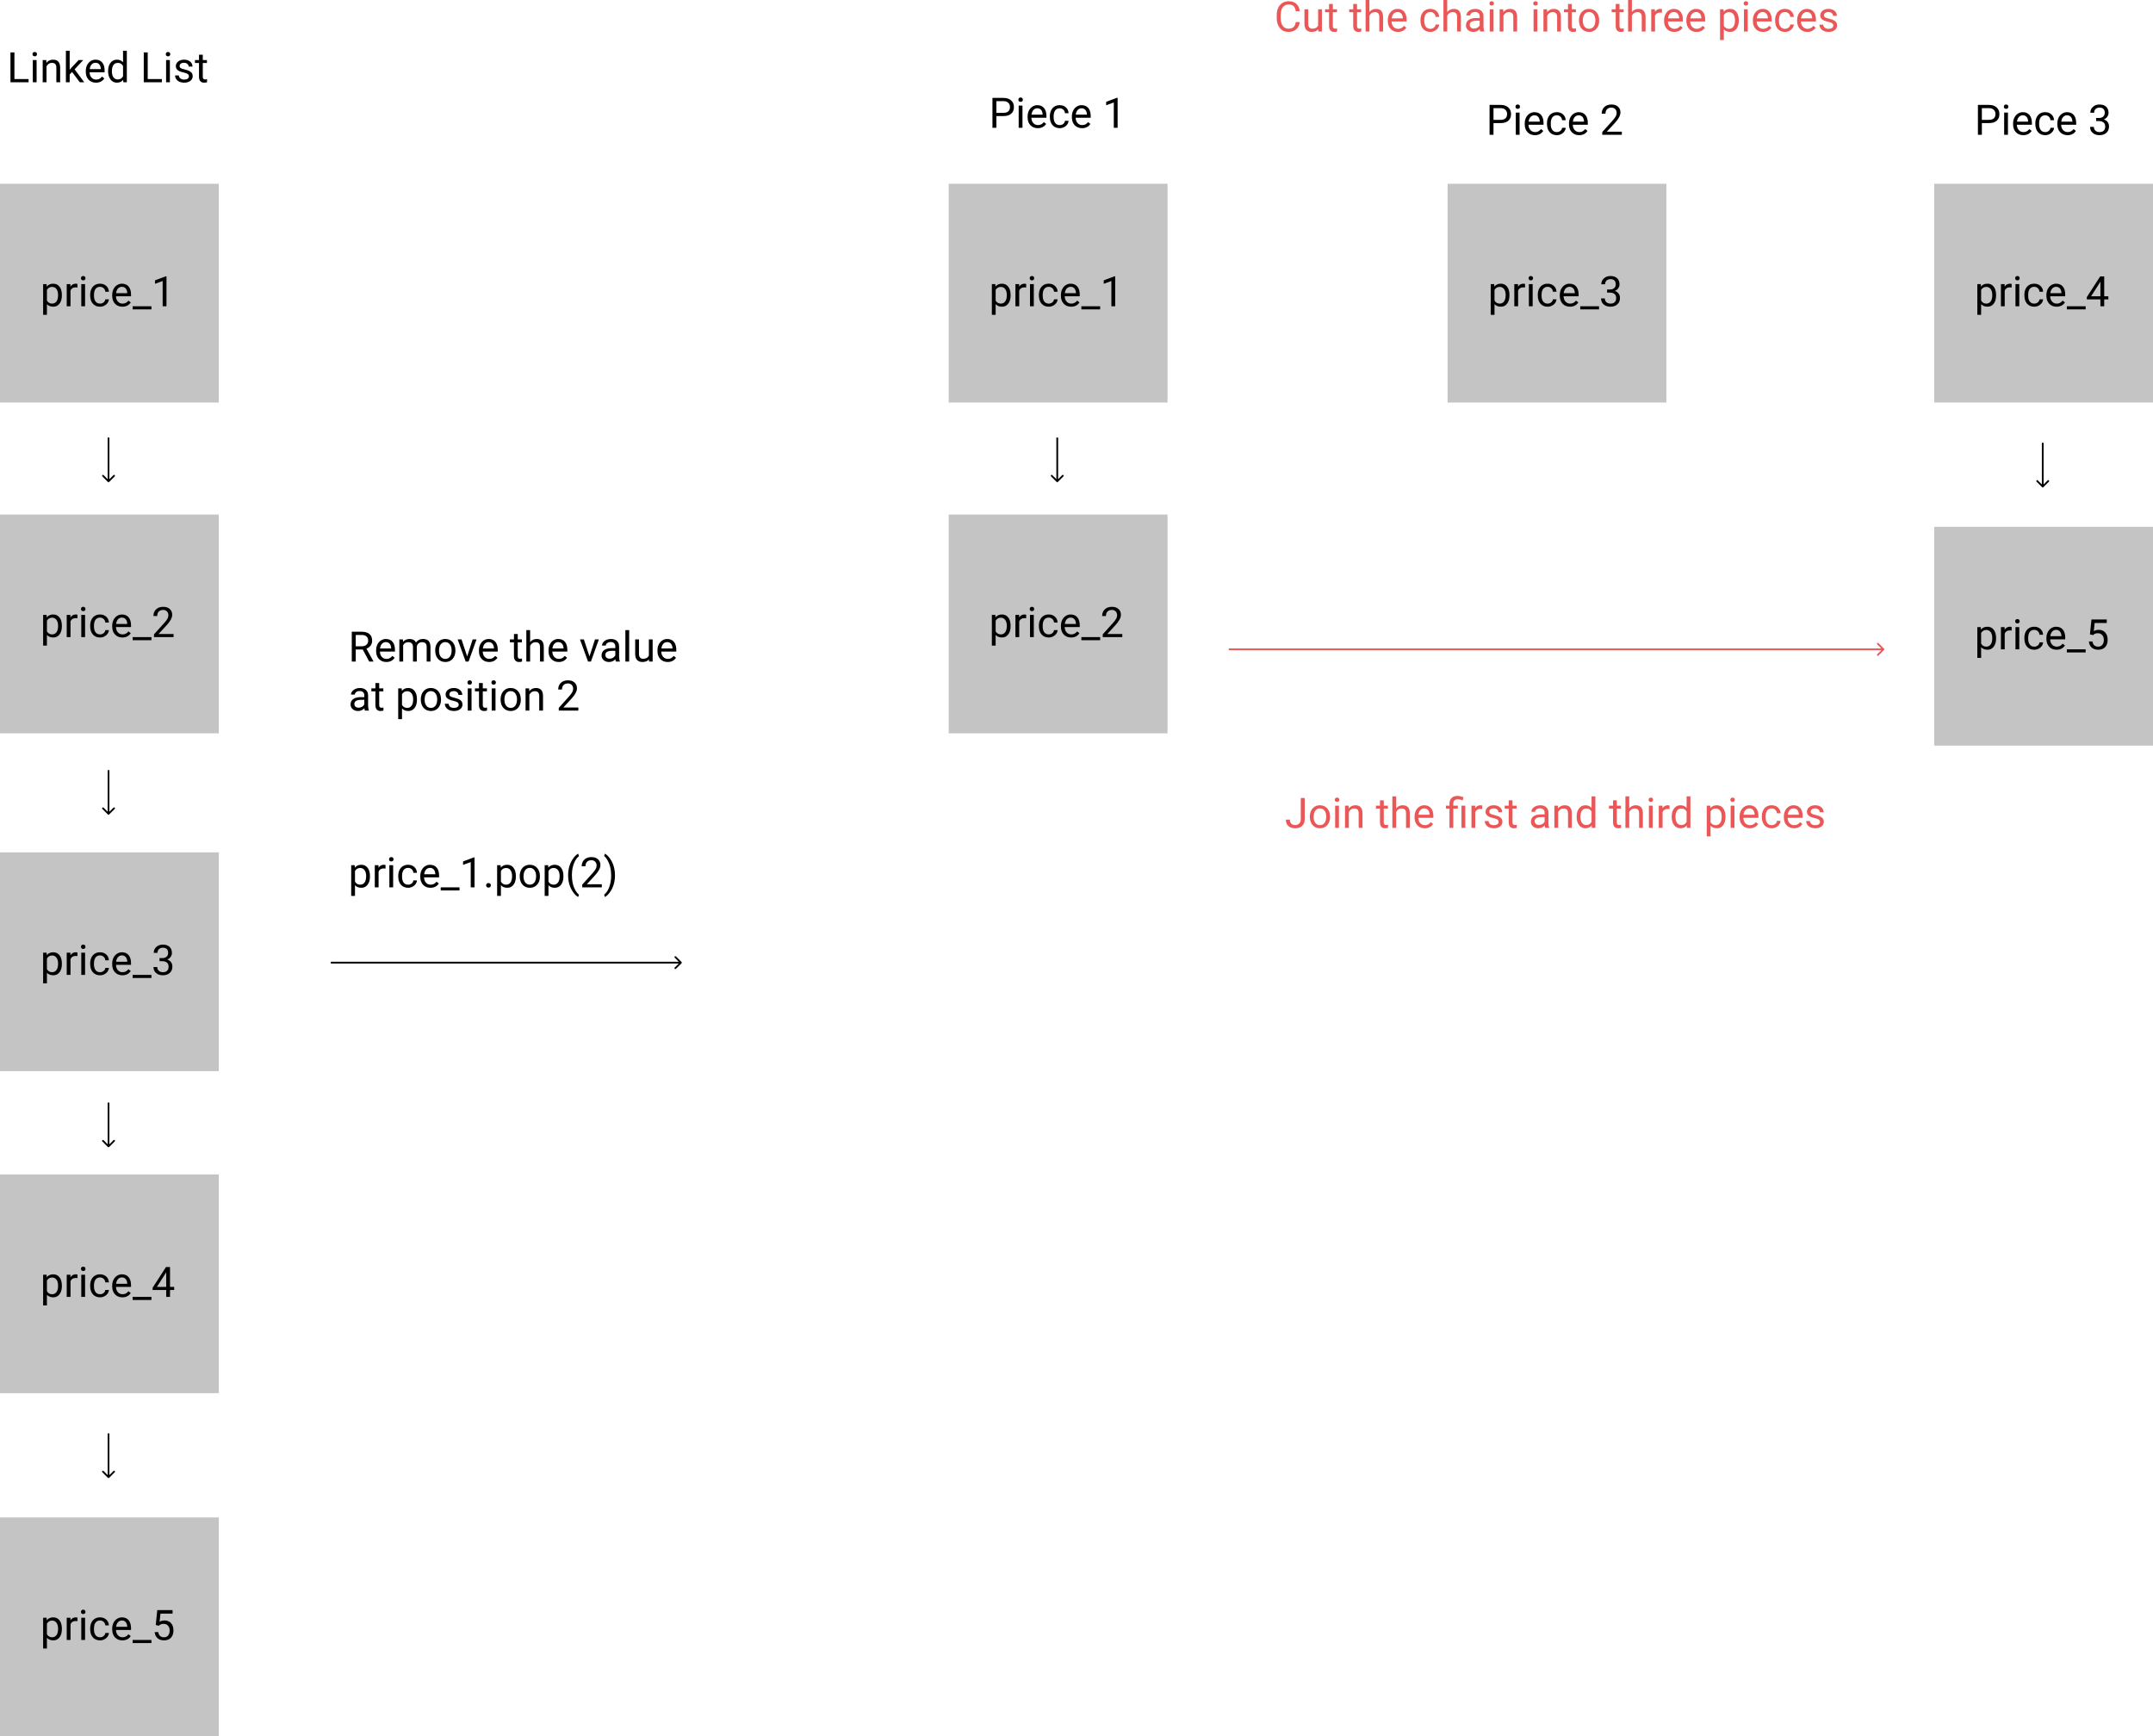 <svg width="1230" height="992" viewBox="0 0 1230 992" version="1.1" xmlns="http://www.w3.org/2000/svg" xmlns:xlink="http://www.w3.org/1999/xlink" xmlns:figma="http://www.figma.com/figma/ns">
<title>linked_list_delete</title>
<desc>Created using Figma</desc>
<g id="Canvas" transform="translate(1029 441)" figma:type="canvas">
<g id="Rectangle" figma:type="rounded-rectangle">
<use xlink:href="#path0_fill" transform="translate(-1029 -336)" fill="#C4C4C4"/>
</g>
<g id="price_1" figma:type="text">
<use xlink:href="#path1_fill" transform="translate(-1006 -288)"/>
</g>
<g id="Rectangle" figma:type="rounded-rectangle">
<use xlink:href="#path0_fill" transform="translate(-1029 -147)" fill="#C4C4C4"/>
</g>
<g id="price_2" figma:type="text">
<use xlink:href="#path2_fill" transform="translate(-1006 -99)"/>
</g>
<g id="Rectangle" figma:type="rounded-rectangle">
<use xlink:href="#path0_fill" transform="translate(-1029 46)" fill="#C4C4C4"/>
</g>
<g id="price_3" figma:type="text">
<use xlink:href="#path3_fill" transform="translate(-1006 94)"/>
</g>
<g id="Rectangle" figma:type="rounded-rectangle">
<use xlink:href="#path0_fill" transform="translate(-1029 230)" fill="#C4C4C4"/>
</g>
<g id="price_4" figma:type="text">
<use xlink:href="#path4_fill" transform="translate(-1006 278)"/>
</g>
<g id="Rectangle" figma:type="rounded-rectangle">
<use xlink:href="#path0_fill" transform="translate(-1029 426)" fill="#C4C4C4"/>
</g>
<g id="price_5" figma:type="text">
<use xlink:href="#path5_fill" transform="translate(-1006 474)"/>
</g>
<g id="Arrow 2" figma:type="vector">
<use xlink:href="#path6_stroke" transform="matrix(6.12323e-17 1 -1 6.12323e-17 -967 -191)"/>
</g>
<g id="Arrow 2" figma:type="vector">
<use xlink:href="#path6_stroke" transform="matrix(6.12323e-17 1 -1 6.12323e-17 -967 -1)"/>
</g>
<g id="Arrow 2" figma:type="vector">
<use xlink:href="#path6_stroke" transform="matrix(6.12323e-17 1 -1 6.12323e-17 -967 189)"/>
</g>
<g id="Arrow 2" figma:type="vector">
<use xlink:href="#path6_stroke" transform="matrix(6.12323e-17 1 -1 6.12323e-17 -967 378)"/>
</g>
<g id="Rectangle" figma:type="rounded-rectangle">
<use xlink:href="#path0_fill" transform="translate(-487 -336)" fill="#C4C4C4"/>
</g>
<g id="price_1" figma:type="text">
<use xlink:href="#path1_fill" transform="translate(-464 -288)"/>
</g>
<g id="Rectangle" figma:type="rounded-rectangle">
<use xlink:href="#path0_fill" transform="translate(-487 -147)" fill="#C4C4C4"/>
</g>
<g id="price_2" figma:type="text">
<use xlink:href="#path2_fill" transform="translate(-464 -99)"/>
</g>
<g id="Arrow 2" figma:type="vector">
<use xlink:href="#path6_stroke" transform="matrix(6.12323e-17 1 -1 6.12323e-17 -425 -191)"/>
</g>
<g id="Linked List" figma:type="text">
<use xlink:href="#path7_fill" transform="translate(-1025 -416)"/>
</g>
<g id="Arrow" figma:type="vector">
<use xlink:href="#path8_stroke" transform="translate(-840 109)"/>
</g>
<g id="price_1.pop(2)" figma:type="text">
<use xlink:href="#path9_fill" transform="translate(-830 44)"/>
</g>
<g id="Remove the value at position 2" figma:type="text">
<use xlink:href="#path10_fill" transform="translate(-830 -85)"/>
</g>
<g id="Rectangle" figma:type="rounded-rectangle">
<use xlink:href="#path0_fill" transform="translate(-202 -336)" fill="#C4C4C4"/>
</g>
<g id="Text" figma:type="text">
<use xlink:href="#path3_fill" transform="translate(-179 -288)"/>
</g>
<g id="Cut the chain into three pieces" figma:type="text">
<use xlink:href="#path11_fill" transform="translate(-301 -445)" fill="#EB5757"/>
</g>
<g id="Piece 1" figma:type="text">
<use xlink:href="#path12_fill" transform="translate(-464 -390)"/>
</g>
<g id="Piece 2" figma:type="text">
<use xlink:href="#path13_fill" transform="translate(-180 -386)"/>
</g>
<g id="Piece 3" figma:type="text">
<use xlink:href="#path14_fill" transform="translate(99 -386)"/>
</g>
<g id="Join the first and third pieces" figma:type="text">
<use xlink:href="#path15_fill" transform="translate(-295 10)" fill="#EB5757"/>
</g>
<g id="Arrow 3" figma:type="vector">
<use xlink:href="#path16_stroke" transform="translate(-327 -70)" fill="#EB5757"/>
</g>
<g id="Rectangle" figma:type="rounded-rectangle">
<use xlink:href="#path0_fill" transform="translate(76 -336)" fill="#C4C4C4"/>
</g>
<g id="Text" figma:type="text">
<use xlink:href="#path4_fill" transform="translate(99 -288)"/>
</g>
<g id="Rectangle" figma:type="rounded-rectangle">
<use xlink:href="#path0_fill" transform="translate(76 -140)" fill="#C4C4C4"/>
</g>
<g id="Text" figma:type="text">
<use xlink:href="#path5_fill" transform="translate(99 -92)"/>
</g>
<g id="Arrow 2" figma:type="vector">
<use xlink:href="#path17_stroke" transform="matrix(6.12323e-17 1 -1 6.12323e-17 138 -188)"/>
</g>
</g>
<defs>
<path id="path0_fill" d="M 0 0L 125 0L 125 125L 0 125L 0 0Z"/>
<path id="path1_fill" d="M 12.352 15.801C 12.352 17.73 11.91 19.285 11.027 20.465C 10.145 21.645 8.949 22.234 7.441 22.234C 5.902 22.234 4.691 21.746 3.809 20.77L 3.809 26.875L 1.641 26.875L 1.641 9.32L 3.621 9.32L 3.727 10.727C 4.609 9.633 5.836 9.086 7.406 9.086C 8.93 9.086 10.133 9.66 11.016 10.809C 11.906 11.957 12.352 13.555 12.352 15.602L 12.352 15.801ZM 10.184 15.555C 10.184 14.125 9.879 12.996 9.27 12.168C 8.66 11.34 7.824 10.926 6.762 10.926C 5.449 10.926 4.465 11.508 3.809 12.672L 3.809 18.73C 4.457 19.887 5.449 20.465 6.785 20.465C 7.824 20.465 8.648 20.055 9.258 19.234C 9.875 18.406 10.184 17.18 10.184 15.555ZM 21.246 11.266C 20.918 11.211 20.562 11.184 20.18 11.184C 18.758 11.184 17.793 11.789 17.285 13L 17.285 22L 15.117 22L 15.117 9.32L 17.227 9.32L 17.262 10.785C 17.973 9.652 18.98 9.086 20.285 9.086C 20.707 9.086 21.027 9.141 21.246 9.25L 21.246 11.266ZM 25.605 22L 23.438 22L 23.438 9.32L 25.605 9.32L 25.605 22ZM 23.262 5.957C 23.262 5.605 23.367 5.309 23.578 5.066C 23.797 4.824 24.117 4.703 24.539 4.703C 24.961 4.703 25.281 4.824 25.5 5.066C 25.719 5.309 25.828 5.605 25.828 5.957C 25.828 6.309 25.719 6.602 25.5 6.836C 25.281 7.07 24.961 7.188 24.539 7.188C 24.117 7.188 23.797 7.07 23.578 6.836C 23.367 6.602 23.262 6.309 23.262 5.957ZM 34.172 20.465C 34.945 20.465 35.621 20.23 36.199 19.762C 36.777 19.293 37.098 18.707 37.16 18.004L 39.211 18.004C 39.172 18.73 38.922 19.422 38.461 20.078C 38 20.734 37.383 21.258 36.609 21.648C 35.844 22.039 35.031 22.234 34.172 22.234C 32.445 22.234 31.07 21.66 30.047 20.512C 29.031 19.355 28.523 17.777 28.523 15.777L 28.523 15.414C 28.523 14.18 28.75 13.082 29.203 12.121C 29.656 11.16 30.305 10.414 31.148 9.883C 32 9.352 33.004 9.086 34.16 9.086C 35.582 9.086 36.762 9.512 37.699 10.363C 38.645 11.215 39.148 12.32 39.211 13.68L 37.16 13.68C 37.098 12.859 36.785 12.188 36.223 11.664C 35.668 11.133 34.98 10.867 34.16 10.867C 33.059 10.867 32.203 11.266 31.594 12.062C 30.992 12.852 30.691 13.996 30.691 15.496L 30.691 15.906C 30.691 17.367 30.992 18.492 31.594 19.281C 32.195 20.07 33.055 20.465 34.172 20.465ZM 46.91 22.234C 45.191 22.234 43.793 21.672 42.715 20.547C 41.637 19.414 41.098 17.902 41.098 16.012L 41.098 15.613C 41.098 14.355 41.336 13.234 41.812 12.25C 42.297 11.258 42.969 10.484 43.828 9.93C 44.695 9.367 45.633 9.086 46.641 9.086C 48.289 9.086 49.57 9.629 50.484 10.715C 51.398 11.801 51.855 13.355 51.855 15.379L 51.855 16.281L 43.266 16.281C 43.297 17.531 43.66 18.543 44.355 19.316C 45.059 20.082 45.949 20.465 47.027 20.465C 47.793 20.465 48.441 20.309 48.973 19.996C 49.504 19.684 49.969 19.27 50.367 18.754L 51.691 19.785C 50.629 21.418 49.035 22.234 46.91 22.234ZM 46.641 10.867C 45.766 10.867 45.031 11.188 44.438 11.828C 43.844 12.461 43.477 13.352 43.336 14.5L 49.688 14.5L 49.688 14.336C 49.625 13.234 49.328 12.383 48.797 11.781C 48.266 11.172 47.547 10.867 46.641 10.867ZM 63.516 23.77L 52.781 23.77L 52.781 22L 63.516 22L 63.516 23.77ZM 72.106 22L 69.926 22L 69.926 7.551L 65.555 9.156L 65.555 7.188L 71.766 4.855L 72.106 4.855L 72.106 22Z"/>
<path id="path2_fill" d="M 12.352 15.801C 12.352 17.73 11.91 19.285 11.027 20.465C 10.145 21.645 8.949 22.234 7.441 22.234C 5.902 22.234 4.691 21.746 3.809 20.77L 3.809 26.875L 1.641 26.875L 1.641 9.32L 3.621 9.32L 3.727 10.727C 4.609 9.633 5.836 9.086 7.406 9.086C 8.93 9.086 10.133 9.66 11.016 10.809C 11.906 11.957 12.352 13.555 12.352 15.602L 12.352 15.801ZM 10.184 15.555C 10.184 14.125 9.879 12.996 9.27 12.168C 8.66 11.34 7.824 10.926 6.762 10.926C 5.449 10.926 4.465 11.508 3.809 12.672L 3.809 18.73C 4.457 19.887 5.449 20.465 6.785 20.465C 7.824 20.465 8.648 20.055 9.258 19.234C 9.875 18.406 10.184 17.18 10.184 15.555ZM 21.246 11.266C 20.918 11.211 20.562 11.184 20.18 11.184C 18.758 11.184 17.793 11.789 17.285 13L 17.285 22L 15.117 22L 15.117 9.32L 17.227 9.32L 17.262 10.785C 17.973 9.652 18.98 9.086 20.285 9.086C 20.707 9.086 21.027 9.141 21.246 9.25L 21.246 11.266ZM 25.605 22L 23.438 22L 23.438 9.32L 25.605 9.32L 25.605 22ZM 23.262 5.957C 23.262 5.605 23.367 5.309 23.578 5.066C 23.797 4.824 24.117 4.703 24.539 4.703C 24.961 4.703 25.281 4.824 25.5 5.066C 25.719 5.309 25.828 5.605 25.828 5.957C 25.828 6.309 25.719 6.602 25.5 6.836C 25.281 7.07 24.961 7.188 24.539 7.188C 24.117 7.188 23.797 7.07 23.578 6.836C 23.367 6.602 23.262 6.309 23.262 5.957ZM 34.172 20.465C 34.945 20.465 35.621 20.23 36.199 19.762C 36.777 19.293 37.098 18.707 37.16 18.004L 39.211 18.004C 39.172 18.73 38.922 19.422 38.461 20.078C 38 20.734 37.383 21.258 36.609 21.648C 35.844 22.039 35.031 22.234 34.172 22.234C 32.445 22.234 31.07 21.66 30.047 20.512C 29.031 19.355 28.523 17.777 28.523 15.777L 28.523 15.414C 28.523 14.18 28.75 13.082 29.203 12.121C 29.656 11.16 30.305 10.414 31.148 9.883C 32 9.352 33.004 9.086 34.16 9.086C 35.582 9.086 36.762 9.512 37.699 10.363C 38.645 11.215 39.148 12.32 39.211 13.68L 37.16 13.68C 37.098 12.859 36.785 12.188 36.223 11.664C 35.668 11.133 34.98 10.867 34.16 10.867C 33.059 10.867 32.203 11.266 31.594 12.062C 30.992 12.852 30.691 13.996 30.691 15.496L 30.691 15.906C 30.691 17.367 30.992 18.492 31.594 19.281C 32.195 20.07 33.055 20.465 34.172 20.465ZM 46.91 22.234C 45.191 22.234 43.793 21.672 42.715 20.547C 41.637 19.414 41.098 17.902 41.098 16.012L 41.098 15.613C 41.098 14.355 41.336 13.234 41.812 12.25C 42.297 11.258 42.969 10.484 43.828 9.93C 44.695 9.367 45.633 9.086 46.641 9.086C 48.289 9.086 49.57 9.629 50.484 10.715C 51.398 11.801 51.855 13.355 51.855 15.379L 51.855 16.281L 43.266 16.281C 43.297 17.531 43.66 18.543 44.355 19.316C 45.059 20.082 45.949 20.465 47.027 20.465C 47.793 20.465 48.441 20.309 48.973 19.996C 49.504 19.684 49.969 19.27 50.367 18.754L 51.691 19.785C 50.629 21.418 49.035 22.234 46.91 22.234ZM 46.641 10.867C 45.766 10.867 45.031 11.188 44.438 11.828C 43.844 12.461 43.477 13.352 43.336 14.5L 49.688 14.5L 49.688 14.336C 49.625 13.234 49.328 12.383 48.797 11.781C 48.266 11.172 47.547 10.867 46.641 10.867ZM 63.516 23.77L 52.781 23.77L 52.781 22L 63.516 22L 63.516 23.77ZM 76.16 22L 64.981 22L 64.981 20.441L 70.887 13.879C 71.762 12.887 72.363 12.082 72.691 11.465C 73.027 10.84 73.195 10.195 73.195 9.531C 73.195 8.641 72.926 7.91 72.387 7.34C 71.848 6.77 71.129 6.484 70.231 6.484C 69.152 6.484 68.312 6.793 67.711 7.41C 67.117 8.02 66.82 8.871 66.82 9.965L 64.652 9.965C 64.652 8.395 65.156 7.125 66.164 6.156C 67.18 5.188 68.535 4.703 70.231 4.703C 71.816 4.703 73.07 5.121 73.992 5.957C 74.914 6.785 75.375 7.891 75.375 9.273C 75.375 10.953 74.305 12.953 72.164 15.273L 67.594 20.23L 76.16 20.23L 76.16 22Z"/>
<path id="path3_fill" d="M 12.352 15.801C 12.352 17.73 11.91 19.285 11.027 20.465C 10.145 21.645 8.949 22.234 7.441 22.234C 5.902 22.234 4.691 21.746 3.809 20.77L 3.809 26.875L 1.641 26.875L 1.641 9.32L 3.621 9.32L 3.727 10.727C 4.609 9.633 5.836 9.086 7.406 9.086C 8.93 9.086 10.133 9.66 11.016 10.809C 11.906 11.957 12.352 13.555 12.352 15.602L 12.352 15.801ZM 10.184 15.555C 10.184 14.125 9.879 12.996 9.27 12.168C 8.66 11.34 7.824 10.926 6.762 10.926C 5.449 10.926 4.465 11.508 3.809 12.672L 3.809 18.73C 4.457 19.887 5.449 20.465 6.785 20.465C 7.824 20.465 8.648 20.055 9.258 19.234C 9.875 18.406 10.184 17.18 10.184 15.555ZM 21.246 11.266C 20.918 11.211 20.562 11.184 20.18 11.184C 18.758 11.184 17.793 11.789 17.285 13L 17.285 22L 15.117 22L 15.117 9.32L 17.227 9.32L 17.262 10.785C 17.973 9.652 18.98 9.086 20.285 9.086C 20.707 9.086 21.027 9.141 21.246 9.25L 21.246 11.266ZM 25.605 22L 23.438 22L 23.438 9.32L 25.605 9.32L 25.605 22ZM 23.262 5.957C 23.262 5.605 23.367 5.309 23.578 5.066C 23.797 4.824 24.117 4.703 24.539 4.703C 24.961 4.703 25.281 4.824 25.5 5.066C 25.719 5.309 25.828 5.605 25.828 5.957C 25.828 6.309 25.719 6.602 25.5 6.836C 25.281 7.07 24.961 7.188 24.539 7.188C 24.117 7.188 23.797 7.07 23.578 6.836C 23.367 6.602 23.262 6.309 23.262 5.957ZM 34.172 20.465C 34.945 20.465 35.621 20.23 36.199 19.762C 36.777 19.293 37.098 18.707 37.16 18.004L 39.211 18.004C 39.172 18.73 38.922 19.422 38.461 20.078C 38 20.734 37.383 21.258 36.609 21.648C 35.844 22.039 35.031 22.234 34.172 22.234C 32.445 22.234 31.07 21.66 30.047 20.512C 29.031 19.355 28.523 17.777 28.523 15.777L 28.523 15.414C 28.523 14.18 28.75 13.082 29.203 12.121C 29.656 11.16 30.305 10.414 31.148 9.883C 32 9.352 33.004 9.086 34.16 9.086C 35.582 9.086 36.762 9.512 37.699 10.363C 38.645 11.215 39.148 12.32 39.211 13.68L 37.16 13.68C 37.098 12.859 36.785 12.188 36.223 11.664C 35.668 11.133 34.98 10.867 34.16 10.867C 33.059 10.867 32.203 11.266 31.594 12.062C 30.992 12.852 30.691 13.996 30.691 15.496L 30.691 15.906C 30.691 17.367 30.992 18.492 31.594 19.281C 32.195 20.07 33.055 20.465 34.172 20.465ZM 46.91 22.234C 45.191 22.234 43.793 21.672 42.715 20.547C 41.637 19.414 41.098 17.902 41.098 16.012L 41.098 15.613C 41.098 14.355 41.336 13.234 41.812 12.25C 42.297 11.258 42.969 10.484 43.828 9.93C 44.695 9.367 45.633 9.086 46.641 9.086C 48.289 9.086 49.57 9.629 50.484 10.715C 51.398 11.801 51.855 13.355 51.855 15.379L 51.855 16.281L 43.266 16.281C 43.297 17.531 43.66 18.543 44.355 19.316C 45.059 20.082 45.949 20.465 47.027 20.465C 47.793 20.465 48.441 20.309 48.973 19.996C 49.504 19.684 49.969 19.27 50.367 18.754L 51.691 19.785C 50.629 21.418 49.035 22.234 46.91 22.234ZM 46.641 10.867C 45.766 10.867 45.031 11.188 44.438 11.828C 43.844 12.461 43.477 13.352 43.336 14.5L 49.688 14.5L 49.688 14.336C 49.625 13.234 49.328 12.383 48.797 11.781C 48.266 11.172 47.547 10.867 46.641 10.867ZM 63.516 23.77L 52.781 23.77L 52.781 22L 63.516 22L 63.516 23.77ZM 68.133 12.414L 69.762 12.414C 70.785 12.398 71.59 12.129 72.176 11.605C 72.762 11.082 73.055 10.375 73.055 9.484C 73.055 7.484 72.059 6.484 70.066 6.484C 69.129 6.484 68.379 6.754 67.816 7.293C 67.262 7.824 66.984 8.531 66.984 9.414L 64.816 9.414C 64.816 8.062 65.309 6.941 66.293 6.051C 67.285 5.152 68.543 4.703 70.066 4.703C 71.676 4.703 72.938 5.129 73.852 5.98C 74.766 6.832 75.223 8.016 75.223 9.531C 75.223 10.273 74.981 10.992 74.496 11.688C 74.019 12.383 73.367 12.902 72.539 13.246C 73.477 13.543 74.199 14.035 74.707 14.723C 75.223 15.41 75.481 16.25 75.481 17.242C 75.481 18.773 74.981 19.988 73.981 20.887C 72.981 21.785 71.68 22.234 70.078 22.234C 68.477 22.234 67.172 21.801 66.164 20.934C 65.164 20.066 64.664 18.922 64.664 17.5L 66.844 17.5C 66.844 18.398 67.137 19.117 67.723 19.656C 68.309 20.195 69.094 20.465 70.078 20.465C 71.125 20.465 71.926 20.191 72.481 19.645C 73.035 19.098 73.312 18.312 73.312 17.289C 73.312 16.297 73.008 15.535 72.398 15.004C 71.789 14.473 70.91 14.199 69.762 14.184L 68.133 14.184L 68.133 12.414Z"/>
<path id="path4_fill" d="M 12.352 15.801C 12.352 17.73 11.91 19.285 11.027 20.465C 10.145 21.645 8.949 22.234 7.441 22.234C 5.902 22.234 4.691 21.746 3.809 20.77L 3.809 26.875L 1.641 26.875L 1.641 9.32L 3.621 9.32L 3.727 10.727C 4.609 9.633 5.836 9.086 7.406 9.086C 8.93 9.086 10.133 9.66 11.016 10.809C 11.906 11.957 12.352 13.555 12.352 15.602L 12.352 15.801ZM 10.184 15.555C 10.184 14.125 9.879 12.996 9.27 12.168C 8.66 11.34 7.824 10.926 6.762 10.926C 5.449 10.926 4.465 11.508 3.809 12.672L 3.809 18.73C 4.457 19.887 5.449 20.465 6.785 20.465C 7.824 20.465 8.648 20.055 9.258 19.234C 9.875 18.406 10.184 17.18 10.184 15.555ZM 21.246 11.266C 20.918 11.211 20.562 11.184 20.18 11.184C 18.758 11.184 17.793 11.789 17.285 13L 17.285 22L 15.117 22L 15.117 9.32L 17.227 9.32L 17.262 10.785C 17.973 9.652 18.98 9.086 20.285 9.086C 20.707 9.086 21.027 9.141 21.246 9.25L 21.246 11.266ZM 25.605 22L 23.438 22L 23.438 9.32L 25.605 9.32L 25.605 22ZM 23.262 5.957C 23.262 5.605 23.367 5.309 23.578 5.066C 23.797 4.824 24.117 4.703 24.539 4.703C 24.961 4.703 25.281 4.824 25.5 5.066C 25.719 5.309 25.828 5.605 25.828 5.957C 25.828 6.309 25.719 6.602 25.5 6.836C 25.281 7.07 24.961 7.188 24.539 7.188C 24.117 7.188 23.797 7.07 23.578 6.836C 23.367 6.602 23.262 6.309 23.262 5.957ZM 34.172 20.465C 34.945 20.465 35.621 20.23 36.199 19.762C 36.777 19.293 37.098 18.707 37.16 18.004L 39.211 18.004C 39.172 18.73 38.922 19.422 38.461 20.078C 38 20.734 37.383 21.258 36.609 21.648C 35.844 22.039 35.031 22.234 34.172 22.234C 32.445 22.234 31.07 21.66 30.047 20.512C 29.031 19.355 28.523 17.777 28.523 15.777L 28.523 15.414C 28.523 14.18 28.75 13.082 29.203 12.121C 29.656 11.16 30.305 10.414 31.148 9.883C 32 9.352 33.004 9.086 34.16 9.086C 35.582 9.086 36.762 9.512 37.699 10.363C 38.645 11.215 39.148 12.32 39.211 13.68L 37.16 13.68C 37.098 12.859 36.785 12.188 36.223 11.664C 35.668 11.133 34.98 10.867 34.16 10.867C 33.059 10.867 32.203 11.266 31.594 12.062C 30.992 12.852 30.691 13.996 30.691 15.496L 30.691 15.906C 30.691 17.367 30.992 18.492 31.594 19.281C 32.195 20.07 33.055 20.465 34.172 20.465ZM 46.91 22.234C 45.191 22.234 43.793 21.672 42.715 20.547C 41.637 19.414 41.098 17.902 41.098 16.012L 41.098 15.613C 41.098 14.355 41.336 13.234 41.812 12.25C 42.297 11.258 42.969 10.484 43.828 9.93C 44.695 9.367 45.633 9.086 46.641 9.086C 48.289 9.086 49.57 9.629 50.484 10.715C 51.398 11.801 51.855 13.355 51.855 15.379L 51.855 16.281L 43.266 16.281C 43.297 17.531 43.66 18.543 44.355 19.316C 45.059 20.082 45.949 20.465 47.027 20.465C 47.793 20.465 48.441 20.309 48.973 19.996C 49.504 19.684 49.969 19.27 50.367 18.754L 51.691 19.785C 50.629 21.418 49.035 22.234 46.91 22.234ZM 46.641 10.867C 45.766 10.867 45.031 11.188 44.438 11.828C 43.844 12.461 43.477 13.352 43.336 14.5L 49.688 14.5L 49.688 14.336C 49.625 13.234 49.328 12.383 48.797 11.781C 48.266 11.172 47.547 10.867 46.641 10.867ZM 63.516 23.77L 52.781 23.77L 52.781 22L 63.516 22L 63.516 23.77ZM 74.133 16.27L 76.5 16.27L 76.5 18.039L 74.133 18.039L 74.133 22L 71.953 22L 71.953 18.039L 64.184 18.039L 64.184 16.762L 71.824 4.938L 74.133 4.938L 74.133 16.27ZM 66.644 16.27L 71.953 16.27L 71.953 7.902L 71.695 8.371L 66.644 16.27Z"/>
<path id="path5_fill" d="M 12.352 15.801C 12.352 17.73 11.91 19.285 11.027 20.465C 10.145 21.645 8.949 22.234 7.441 22.234C 5.902 22.234 4.691 21.746 3.809 20.77L 3.809 26.875L 1.641 26.875L 1.641 9.32L 3.621 9.32L 3.727 10.727C 4.609 9.633 5.836 9.086 7.406 9.086C 8.93 9.086 10.133 9.66 11.016 10.809C 11.906 11.957 12.352 13.555 12.352 15.602L 12.352 15.801ZM 10.184 15.555C 10.184 14.125 9.879 12.996 9.27 12.168C 8.66 11.34 7.824 10.926 6.762 10.926C 5.449 10.926 4.465 11.508 3.809 12.672L 3.809 18.73C 4.457 19.887 5.449 20.465 6.785 20.465C 7.824 20.465 8.648 20.055 9.258 19.234C 9.875 18.406 10.184 17.18 10.184 15.555ZM 21.246 11.266C 20.918 11.211 20.562 11.184 20.18 11.184C 18.758 11.184 17.793 11.789 17.285 13L 17.285 22L 15.117 22L 15.117 9.32L 17.227 9.32L 17.262 10.785C 17.973 9.652 18.98 9.086 20.285 9.086C 20.707 9.086 21.027 9.141 21.246 9.25L 21.246 11.266ZM 25.605 22L 23.438 22L 23.438 9.32L 25.605 9.32L 25.605 22ZM 23.262 5.957C 23.262 5.605 23.367 5.309 23.578 5.066C 23.797 4.824 24.117 4.703 24.539 4.703C 24.961 4.703 25.281 4.824 25.5 5.066C 25.719 5.309 25.828 5.605 25.828 5.957C 25.828 6.309 25.719 6.602 25.5 6.836C 25.281 7.07 24.961 7.188 24.539 7.188C 24.117 7.188 23.797 7.07 23.578 6.836C 23.367 6.602 23.262 6.309 23.262 5.957ZM 34.172 20.465C 34.945 20.465 35.621 20.23 36.199 19.762C 36.777 19.293 37.098 18.707 37.16 18.004L 39.211 18.004C 39.172 18.73 38.922 19.422 38.461 20.078C 38 20.734 37.383 21.258 36.609 21.648C 35.844 22.039 35.031 22.234 34.172 22.234C 32.445 22.234 31.07 21.66 30.047 20.512C 29.031 19.355 28.523 17.777 28.523 15.777L 28.523 15.414C 28.523 14.18 28.75 13.082 29.203 12.121C 29.656 11.16 30.305 10.414 31.148 9.883C 32 9.352 33.004 9.086 34.16 9.086C 35.582 9.086 36.762 9.512 37.699 10.363C 38.645 11.215 39.148 12.32 39.211 13.68L 37.16 13.68C 37.098 12.859 36.785 12.188 36.223 11.664C 35.668 11.133 34.98 10.867 34.16 10.867C 33.059 10.867 32.203 11.266 31.594 12.062C 30.992 12.852 30.691 13.996 30.691 15.496L 30.691 15.906C 30.691 17.367 30.992 18.492 31.594 19.281C 32.195 20.07 33.055 20.465 34.172 20.465ZM 46.91 22.234C 45.191 22.234 43.793 21.672 42.715 20.547C 41.637 19.414 41.098 17.902 41.098 16.012L 41.098 15.613C 41.098 14.355 41.336 13.234 41.812 12.25C 42.297 11.258 42.969 10.484 43.828 9.93C 44.695 9.367 45.633 9.086 46.641 9.086C 48.289 9.086 49.57 9.629 50.484 10.715C 51.398 11.801 51.855 13.355 51.855 15.379L 51.855 16.281L 43.266 16.281C 43.297 17.531 43.66 18.543 44.355 19.316C 45.059 20.082 45.949 20.465 47.027 20.465C 47.793 20.465 48.441 20.309 48.973 19.996C 49.504 19.684 49.969 19.27 50.367 18.754L 51.691 19.785C 50.629 21.418 49.035 22.234 46.91 22.234ZM 46.641 10.867C 45.766 10.867 45.031 11.188 44.438 11.828C 43.844 12.461 43.477 13.352 43.336 14.5L 49.688 14.5L 49.688 14.336C 49.625 13.234 49.328 12.383 48.797 11.781C 48.266 11.172 47.547 10.867 46.641 10.867ZM 63.516 23.77L 52.781 23.77L 52.781 22L 63.516 22L 63.516 23.77ZM 65.977 13.445L 66.844 4.938L 75.586 4.938L 75.586 6.941L 68.684 6.941L 68.168 11.594C 69.004 11.102 69.953 10.855 71.016 10.855C 72.57 10.855 73.805 11.371 74.719 12.402C 75.633 13.426 76.09 14.812 76.09 16.562C 76.09 18.32 75.613 19.707 74.66 20.723C 73.715 21.73 72.391 22.234 70.688 22.234C 69.18 22.234 67.949 21.816 66.996 20.98C 66.043 20.145 65.5 18.988 65.367 17.512L 67.418 17.512C 67.551 18.488 67.898 19.227 68.461 19.727C 69.023 20.219 69.766 20.465 70.688 20.465C 71.695 20.465 72.484 20.121 73.055 19.434C 73.633 18.746 73.922 17.797 73.922 16.586C 73.922 15.445 73.609 14.531 72.984 13.844C 72.367 13.148 71.543 12.801 70.512 12.801C 69.566 12.801 68.824 13.008 68.285 13.422L 67.711 13.891L 65.977 13.445Z"/>
<path id="path6_stroke" d="M 25.354 0.354C 25.549 0.158 25.549 -0.158 25.354 -0.354L 22.172 -3.536C 21.976 -3.731 21.66 -3.731 21.465 -3.536C 21.269 -3.34 21.269 -3.024 21.465 -2.828L 24.293 0L 21.465 2.828C 21.269 3.024 21.269 3.34 21.465 3.536C 21.66 3.731 21.976 3.731 22.172 3.536L 25.354 0.354ZM 0 0.5L 25 0.5L 25 -0.5L 0 -0.5L 0 0.5Z"/>
<path id="path7_fill" d="M 4.242 20.16L 12.328 20.16L 12.328 22L 1.98 22L 1.98 4.938L 4.242 4.938L 4.242 20.16ZM 16.91 22L 14.742 22L 14.742 9.32L 16.91 9.32L 16.91 22ZM 14.566 5.957C 14.566 5.605 14.672 5.309 14.883 5.066C 15.102 4.824 15.422 4.703 15.844 4.703C 16.266 4.703 16.586 4.824 16.805 5.066C 17.023 5.309 17.133 5.605 17.133 5.957C 17.133 6.309 17.023 6.602 16.805 6.836C 16.586 7.07 16.266 7.188 15.844 7.188C 15.422 7.188 15.102 7.07 14.883 6.836C 14.672 6.602 14.566 6.309 14.566 5.957ZM 22.441 9.32L 22.512 10.914C 23.48 9.695 24.746 9.086 26.309 9.086C 28.988 9.086 30.34 10.598 30.363 13.621L 30.363 22L 28.195 22L 28.195 13.609C 28.188 12.695 27.977 12.02 27.562 11.582C 27.156 11.145 26.52 10.926 25.652 10.926C 24.949 10.926 24.332 11.113 23.801 11.488C 23.27 11.863 22.855 12.355 22.559 12.965L 22.559 22L 20.391 22L 20.391 9.32L 22.441 9.32ZM 37.172 16.129L 35.812 17.547L 35.812 22L 33.645 22L 33.645 4L 35.812 4L 35.812 14.887L 36.973 13.492L 40.922 9.32L 43.559 9.32L 38.625 14.617L 44.133 22L 41.59 22L 37.172 16.129ZM 50.824 22.234C 49.105 22.234 47.707 21.672 46.629 20.547C 45.551 19.414 45.012 17.902 45.012 16.012L 45.012 15.613C 45.012 14.355 45.25 13.234 45.727 12.25C 46.211 11.258 46.883 10.484 47.742 9.93C 48.609 9.367 49.547 9.086 50.555 9.086C 52.203 9.086 53.484 9.629 54.398 10.715C 55.312 11.801 55.77 13.355 55.77 15.379L 55.77 16.281L 47.18 16.281C 47.211 17.531 47.574 18.543 48.27 19.316C 48.973 20.082 49.863 20.465 50.941 20.465C 51.707 20.465 52.355 20.309 52.887 19.996C 53.418 19.684 53.883 19.27 54.281 18.754L 55.605 19.785C 54.543 21.418 52.949 22.234 50.824 22.234ZM 50.555 10.867C 49.68 10.867 48.945 11.188 48.352 11.828C 47.758 12.461 47.391 13.352 47.25 14.5L 53.602 14.5L 53.602 14.336C 53.539 13.234 53.242 12.383 52.711 11.781C 52.18 11.172 51.461 10.867 50.555 10.867ZM 57.762 15.555C 57.762 13.609 58.223 12.047 59.145 10.867C 60.066 9.68 61.273 9.086 62.766 9.086C 64.25 9.086 65.426 9.594 66.293 10.609L 66.293 4L 68.461 4L 68.461 22L 66.469 22L 66.363 20.641C 65.496 21.703 64.289 22.234 62.742 22.234C 61.273 22.234 60.074 21.633 59.145 20.43C 58.223 19.227 57.762 17.656 57.762 15.719L 57.762 15.555ZM 59.93 15.801C 59.93 17.238 60.227 18.363 60.82 19.176C 61.414 19.988 62.234 20.395 63.281 20.395C 64.656 20.395 65.66 19.777 66.293 18.543L 66.293 12.719C 65.644 11.523 64.648 10.926 63.305 10.926C 62.242 10.926 61.414 11.336 60.82 12.156C 60.227 12.977 59.93 14.191 59.93 15.801ZM 80.391 20.16L 88.477 20.16L 88.477 22L 78.129 22L 78.129 4.938L 80.391 4.938L 80.391 20.16ZM 93.059 22L 90.891 22L 90.891 9.32L 93.059 9.32L 93.059 22ZM 90.715 5.957C 90.715 5.605 90.82 5.309 91.031 5.066C 91.25 4.824 91.57 4.703 91.992 4.703C 92.414 4.703 92.734 4.824 92.953 5.066C 93.172 5.309 93.281 5.605 93.281 5.957C 93.281 6.309 93.172 6.602 92.953 6.836C 92.734 7.07 92.414 7.188 91.992 7.188C 91.57 7.188 91.25 7.07 91.031 6.836C 90.82 6.602 90.715 6.309 90.715 5.957ZM 103.922 18.637C 103.922 18.051 103.699 17.598 103.254 17.277C 102.816 16.949 102.047 16.668 100.945 16.434C 99.852 16.199 98.981 15.918 98.332 15.59C 97.691 15.262 97.215 14.871 96.902 14.418C 96.598 13.965 96.445 13.426 96.445 12.801C 96.445 11.762 96.883 10.883 97.758 10.164C 98.641 9.445 99.766 9.086 101.133 9.086C 102.57 9.086 103.734 9.457 104.625 10.199C 105.523 10.941 105.973 11.891 105.973 13.047L 103.793 13.047C 103.793 12.453 103.539 11.941 103.031 11.512C 102.531 11.082 101.898 10.867 101.133 10.867C 100.344 10.867 99.727 11.039 99.281 11.383C 98.836 11.727 98.613 12.176 98.613 12.73C 98.613 13.254 98.82 13.648 99.234 13.914C 99.648 14.18 100.395 14.434 101.473 14.676C 102.559 14.918 103.438 15.207 104.109 15.543C 104.781 15.879 105.277 16.285 105.598 16.762C 105.926 17.23 106.09 17.805 106.09 18.484C 106.09 19.617 105.637 20.527 104.73 21.215C 103.824 21.895 102.648 22.234 101.203 22.234C 100.188 22.234 99.289 22.055 98.508 21.695C 97.727 21.336 97.113 20.836 96.668 20.195C 96.231 19.547 96.012 18.848 96.012 18.098L 98.18 18.098C 98.219 18.824 98.508 19.402 99.047 19.832C 99.594 20.254 100.312 20.465 101.203 20.465C 102.023 20.465 102.68 20.301 103.172 19.973C 103.672 19.637 103.922 19.191 103.922 18.637ZM 111.855 6.25L 111.855 9.32L 114.223 9.32L 114.223 10.996L 111.855 10.996L 111.855 18.859C 111.855 19.367 111.961 19.75 112.172 20.008C 112.383 20.258 112.742 20.383 113.25 20.383C 113.5 20.383 113.844 20.336 114.281 20.242L 114.281 22C 113.711 22.156 113.156 22.234 112.617 22.234C 111.648 22.234 110.918 21.941 110.426 21.355C 109.934 20.77 109.688 19.938 109.688 18.859L 109.688 10.996L 107.379 10.996L 107.379 9.32L 109.688 9.32L 109.688 6.25L 111.855 6.25Z"/>
<path id="path8_stroke" d="M 200.354 0.354C 200.549 0.158 200.549 -0.158 200.354 -0.354L 197.172 -3.536C 196.976 -3.731 196.66 -3.731 196.464 -3.536C 196.269 -3.34 196.269 -3.024 196.464 -2.828L 199.293 0L 196.464 2.828C 196.269 3.024 196.269 3.34 196.464 3.536C 196.66 3.731 196.976 3.731 197.172 3.536L 200.354 0.354ZM 0 0.5L 200 0.5L 200 -0.5L 0 -0.5L 0 0.5Z"/>
<path id="path9_fill" d="M 12.352 15.801C 12.352 17.73 11.91 19.285 11.027 20.465C 10.145 21.645 8.949 22.234 7.441 22.234C 5.902 22.234 4.691 21.746 3.809 20.77L 3.809 26.875L 1.641 26.875L 1.641 9.32L 3.621 9.32L 3.727 10.727C 4.609 9.633 5.836 9.086 7.406 9.086C 8.93 9.086 10.133 9.66 11.016 10.809C 11.906 11.957 12.352 13.555 12.352 15.602L 12.352 15.801ZM 10.184 15.555C 10.184 14.125 9.879 12.996 9.27 12.168C 8.66 11.34 7.824 10.926 6.762 10.926C 5.449 10.926 4.465 11.508 3.809 12.672L 3.809 18.73C 4.457 19.887 5.449 20.465 6.785 20.465C 7.824 20.465 8.648 20.055 9.258 19.234C 9.875 18.406 10.184 17.18 10.184 15.555ZM 21.246 11.266C 20.918 11.211 20.562 11.184 20.18 11.184C 18.758 11.184 17.793 11.789 17.285 13L 17.285 22L 15.117 22L 15.117 9.32L 17.227 9.32L 17.262 10.785C 17.973 9.652 18.98 9.086 20.285 9.086C 20.707 9.086 21.027 9.141 21.246 9.25L 21.246 11.266ZM 25.605 22L 23.438 22L 23.438 9.32L 25.605 9.32L 25.605 22ZM 23.262 5.957C 23.262 5.605 23.367 5.309 23.578 5.066C 23.797 4.824 24.117 4.703 24.539 4.703C 24.961 4.703 25.281 4.824 25.5 5.066C 25.719 5.309 25.828 5.605 25.828 5.957C 25.828 6.309 25.719 6.602 25.5 6.836C 25.281 7.07 24.961 7.188 24.539 7.188C 24.117 7.188 23.797 7.07 23.578 6.836C 23.367 6.602 23.262 6.309 23.262 5.957ZM 34.172 20.465C 34.945 20.465 35.621 20.23 36.199 19.762C 36.777 19.293 37.098 18.707 37.16 18.004L 39.211 18.004C 39.172 18.73 38.922 19.422 38.461 20.078C 38 20.734 37.383 21.258 36.609 21.648C 35.844 22.039 35.031 22.234 34.172 22.234C 32.445 22.234 31.07 21.66 30.047 20.512C 29.031 19.355 28.523 17.777 28.523 15.777L 28.523 15.414C 28.523 14.18 28.75 13.082 29.203 12.121C 29.656 11.16 30.305 10.414 31.148 9.883C 32 9.352 33.004 9.086 34.16 9.086C 35.582 9.086 36.762 9.512 37.699 10.363C 38.645 11.215 39.148 12.32 39.211 13.68L 37.16 13.68C 37.098 12.859 36.785 12.188 36.223 11.664C 35.668 11.133 34.98 10.867 34.16 10.867C 33.059 10.867 32.203 11.266 31.594 12.062C 30.992 12.852 30.691 13.996 30.691 15.496L 30.691 15.906C 30.691 17.367 30.992 18.492 31.594 19.281C 32.195 20.07 33.055 20.465 34.172 20.465ZM 46.91 22.234C 45.191 22.234 43.793 21.672 42.715 20.547C 41.637 19.414 41.098 17.902 41.098 16.012L 41.098 15.613C 41.098 14.355 41.336 13.234 41.812 12.25C 42.297 11.258 42.969 10.484 43.828 9.93C 44.695 9.367 45.633 9.086 46.641 9.086C 48.289 9.086 49.57 9.629 50.484 10.715C 51.398 11.801 51.855 13.355 51.855 15.379L 51.855 16.281L 43.266 16.281C 43.297 17.531 43.66 18.543 44.355 19.316C 45.059 20.082 45.949 20.465 47.027 20.465C 47.793 20.465 48.441 20.309 48.973 19.996C 49.504 19.684 49.969 19.27 50.367 18.754L 51.691 19.785C 50.629 21.418 49.035 22.234 46.91 22.234ZM 46.641 10.867C 45.766 10.867 45.031 11.188 44.438 11.828C 43.844 12.461 43.477 13.352 43.336 14.5L 49.688 14.5L 49.688 14.336C 49.625 13.234 49.328 12.383 48.797 11.781C 48.266 11.172 47.547 10.867 46.641 10.867ZM 63.516 23.77L 52.781 23.77L 52.781 22L 63.516 22L 63.516 23.77ZM 72.106 22L 69.926 22L 69.926 7.551L 65.555 9.156L 65.555 7.188L 71.766 4.855L 72.106 4.855L 72.106 22ZM 78.727 20.863C 78.727 20.488 78.836 20.176 79.055 19.926C 79.281 19.676 79.617 19.551 80.062 19.551C 80.508 19.551 80.844 19.676 81.07 19.926C 81.305 20.176 81.422 20.488 81.422 20.863C 81.422 21.223 81.305 21.523 81.07 21.766C 80.844 22.008 80.508 22.129 80.062 22.129C 79.617 22.129 79.281 22.008 79.055 21.766C 78.836 21.523 78.727 21.223 78.727 20.863ZM 95.719 15.801C 95.719 17.73 95.277 19.285 94.394 20.465C 93.512 21.645 92.316 22.234 90.809 22.234C 89.269 22.234 88.059 21.746 87.176 20.77L 87.176 26.875L 85.008 26.875L 85.008 9.32L 86.988 9.32L 87.094 10.727C 87.977 9.633 89.203 9.086 90.773 9.086C 92.297 9.086 93.5 9.66 94.383 10.809C 95.273 11.957 95.719 13.555 95.719 15.602L 95.719 15.801ZM 93.551 15.555C 93.551 14.125 93.246 12.996 92.637 12.168C 92.027 11.34 91.191 10.926 90.129 10.926C 88.816 10.926 87.832 11.508 87.176 12.672L 87.176 18.73C 87.824 19.887 88.816 20.465 90.152 20.465C 91.191 20.465 92.016 20.055 92.625 19.234C 93.242 18.406 93.551 17.18 93.551 15.555ZM 97.91 15.543C 97.91 14.301 98.152 13.184 98.637 12.191C 99.129 11.199 99.809 10.434 100.676 9.895C 101.551 9.355 102.547 9.086 103.664 9.086C 105.391 9.086 106.785 9.684 107.848 10.879C 108.918 12.074 109.453 13.664 109.453 15.648L 109.453 15.801C 109.453 17.035 109.215 18.145 108.738 19.129C 108.27 20.105 107.594 20.867 106.711 21.414C 105.836 21.961 104.828 22.234 103.688 22.234C 101.969 22.234 100.574 21.637 99.504 20.441C 98.441 19.246 97.91 17.664 97.91 15.695L 97.91 15.543ZM 100.09 15.801C 100.09 17.207 100.414 18.336 101.062 19.188C 101.719 20.039 102.594 20.465 103.688 20.465C 104.789 20.465 105.664 20.035 106.312 19.176C 106.961 18.309 107.285 17.098 107.285 15.543C 107.285 14.152 106.953 13.027 106.289 12.168C 105.633 11.301 104.758 10.867 103.664 10.867C 102.594 10.867 101.73 11.293 101.074 12.145C 100.418 12.996 100.09 14.215 100.09 15.801ZM 122.883 15.801C 122.883 17.73 122.441 19.285 121.559 20.465C 120.676 21.645 119.48 22.234 117.973 22.234C 116.434 22.234 115.223 21.746 114.34 20.77L 114.34 26.875L 112.172 26.875L 112.172 9.32L 114.152 9.32L 114.258 10.727C 115.141 9.633 116.367 9.086 117.938 9.086C 119.461 9.086 120.664 9.66 121.547 10.809C 122.438 11.957 122.883 13.555 122.883 15.602L 122.883 15.801ZM 120.715 15.555C 120.715 14.125 120.41 12.996 119.801 12.168C 119.191 11.34 118.355 10.926 117.293 10.926C 115.98 10.926 114.996 11.508 114.34 12.672L 114.34 18.73C 114.988 19.887 115.98 20.465 117.316 20.465C 118.355 20.465 119.18 20.055 119.789 19.234C 120.406 18.406 120.715 17.18 120.715 15.555ZM 125.566 15.074C 125.566 13.309 125.801 11.613 126.27 9.988C 126.746 8.363 127.453 6.887 128.391 5.559C 129.328 4.23 130.301 3.293 131.309 2.746L 131.754 4.176C 130.613 5.051 129.676 6.387 128.941 8.184C 128.215 9.98 127.816 11.992 127.746 14.219L 127.734 15.215C 127.734 18.23 128.285 20.848 129.387 23.066C 130.051 24.395 130.84 25.434 131.754 26.184L 131.309 27.508C 130.27 26.93 129.277 25.961 128.332 24.602C 126.488 21.945 125.566 18.77 125.566 15.074ZM 144.809 22L 133.629 22L 133.629 20.441L 139.535 13.879C 140.41 12.887 141.012 12.082 141.34 11.465C 141.676 10.84 141.844 10.195 141.844 9.531C 141.844 8.641 141.574 7.91 141.035 7.34C 140.496 6.77 139.777 6.484 138.879 6.484C 137.801 6.484 136.961 6.793 136.359 7.41C 135.766 8.02 135.469 8.871 135.469 9.965L 133.301 9.965C 133.301 8.395 133.805 7.125 134.812 6.156C 135.828 5.188 137.184 4.703 138.879 4.703C 140.465 4.703 141.719 5.121 142.641 5.957C 143.562 6.785 144.023 7.891 144.023 9.273C 144.023 10.953 142.953 12.953 140.812 15.273L 136.242 20.23L 144.809 20.23L 144.809 22ZM 152.332 15.191C 152.332 16.934 152.102 18.605 151.641 20.207C 151.188 21.801 150.488 23.273 149.543 24.625C 148.605 25.977 147.621 26.938 146.59 27.508L 146.133 26.184C 147.336 25.262 148.301 23.832 149.027 21.895C 149.762 19.949 150.137 17.793 150.152 15.426L 150.152 15.051C 150.152 13.41 149.98 11.887 149.637 10.48C 149.293 9.066 148.812 7.801 148.195 6.684C 147.586 5.566 146.898 4.695 146.133 4.07L 146.59 2.746C 147.621 3.316 148.602 4.27 149.531 5.605C 150.469 6.941 151.168 8.414 151.629 10.023C 152.098 11.633 152.332 13.355 152.332 15.191Z"/>
<path id="path10_fill" d="M 8.238 15.098L 4.23 15.098L 4.23 22L 1.969 22L 1.969 4.938L 7.617 4.938C 9.539 4.938 11.016 5.375 12.047 6.25C 13.086 7.125 13.605 8.398 13.605 10.07C 13.605 11.133 13.316 12.059 12.738 12.848C 12.168 13.637 11.371 14.227 10.348 14.617L 14.355 21.859L 14.355 22L 11.941 22L 8.238 15.098ZM 4.23 13.258L 7.688 13.258C 8.805 13.258 9.691 12.969 10.348 12.391C 11.012 11.812 11.344 11.039 11.344 10.07C 11.344 9.016 11.027 8.207 10.395 7.645C 9.77 7.082 8.863 6.797 7.676 6.789L 4.23 6.789L 4.23 13.258ZM 21.691 22.234C 19.973 22.234 18.574 21.672 17.496 20.547C 16.418 19.414 15.879 17.902 15.879 16.012L 15.879 15.613C 15.879 14.355 16.117 13.234 16.594 12.25C 17.078 11.258 17.75 10.484 18.609 9.93C 19.477 9.367 20.414 9.086 21.422 9.086C 23.07 9.086 24.352 9.629 25.266 10.715C 26.18 11.801 26.637 13.355 26.637 15.379L 26.637 16.281L 18.047 16.281C 18.078 17.531 18.441 18.543 19.137 19.316C 19.84 20.082 20.73 20.465 21.809 20.465C 22.574 20.465 23.223 20.309 23.754 19.996C 24.285 19.684 24.75 19.27 25.148 18.754L 26.473 19.785C 25.41 21.418 23.816 22.234 21.691 22.234ZM 21.422 10.867C 20.547 10.867 19.812 11.188 19.219 11.828C 18.625 12.461 18.258 13.352 18.117 14.5L 24.469 14.5L 24.469 14.336C 24.406 13.234 24.109 12.383 23.578 11.781C 23.047 11.172 22.328 10.867 21.422 10.867ZM 31.195 9.32L 31.254 10.727C 32.184 9.633 33.438 9.086 35.016 9.086C 36.789 9.086 37.996 9.766 38.637 11.125C 39.059 10.516 39.605 10.023 40.277 9.648C 40.957 9.273 41.758 9.086 42.68 9.086C 45.461 9.086 46.875 10.559 46.922 13.504L 46.922 22L 44.754 22L 44.754 13.633C 44.754 12.727 44.547 12.051 44.133 11.605C 43.719 11.152 43.023 10.926 42.047 10.926C 41.242 10.926 40.574 11.168 40.043 11.652C 39.512 12.129 39.203 12.773 39.117 13.586L 39.117 22L 36.938 22L 36.938 13.691C 36.938 11.848 36.035 10.926 34.23 10.926C 32.809 10.926 31.836 11.531 31.312 12.742L 31.312 22L 29.145 22L 29.145 9.32L 31.195 9.32ZM 49.629 15.543C 49.629 14.301 49.871 13.184 50.355 12.191C 50.848 11.199 51.527 10.434 52.395 9.895C 53.27 9.355 54.266 9.086 55.383 9.086C 57.109 9.086 58.504 9.684 59.566 10.879C 60.637 12.074 61.172 13.664 61.172 15.648L 61.172 15.801C 61.172 17.035 60.934 18.145 60.457 19.129C 59.988 20.105 59.312 20.867 58.43 21.414C 57.555 21.961 56.547 22.234 55.406 22.234C 53.688 22.234 52.293 21.637 51.223 20.441C 50.16 19.246 49.629 17.664 49.629 15.695L 49.629 15.543ZM 51.809 15.801C 51.809 17.207 52.133 18.336 52.781 19.188C 53.438 20.039 54.312 20.465 55.406 20.465C 56.508 20.465 57.383 20.035 58.031 19.176C 58.68 18.309 59.004 17.098 59.004 15.543C 59.004 14.152 58.672 13.027 58.008 12.168C 57.352 11.301 56.477 10.867 55.383 10.867C 54.312 10.867 53.449 11.293 52.793 12.145C 52.137 12.996 51.809 14.215 51.809 15.801ZM 67.887 19.059L 71.027 9.32L 73.242 9.32L 68.695 22L 67.043 22L 62.449 9.32L 64.664 9.32L 67.887 19.059ZM 80.426 22.234C 78.707 22.234 77.309 21.672 76.231 20.547C 75.152 19.414 74.613 17.902 74.613 16.012L 74.613 15.613C 74.613 14.355 74.852 13.234 75.328 12.25C 75.812 11.258 76.484 10.484 77.344 9.93C 78.211 9.367 79.148 9.086 80.156 9.086C 81.805 9.086 83.086 9.629 84 10.715C 84.914 11.801 85.371 13.355 85.371 15.379L 85.371 16.281L 76.781 16.281C 76.812 17.531 77.176 18.543 77.871 19.316C 78.574 20.082 79.465 20.465 80.543 20.465C 81.309 20.465 81.957 20.309 82.488 19.996C 83.019 19.684 83.484 19.27 83.883 18.754L 85.207 19.785C 84.144 21.418 82.551 22.234 80.426 22.234ZM 80.156 10.867C 79.281 10.867 78.547 11.188 77.953 11.828C 77.359 12.461 76.992 13.352 76.852 14.5L 83.203 14.5L 83.203 14.336C 83.141 13.234 82.844 12.383 82.312 11.781C 81.781 11.172 81.062 10.867 80.156 10.867ZM 96.785 6.25L 96.785 9.32L 99.152 9.32L 99.152 10.996L 96.785 10.996L 96.785 18.859C 96.785 19.367 96.891 19.75 97.102 20.008C 97.312 20.258 97.672 20.383 98.18 20.383C 98.43 20.383 98.773 20.336 99.211 20.242L 99.211 22C 98.641 22.156 98.086 22.234 97.547 22.234C 96.578 22.234 95.848 21.941 95.356 21.355C 94.863 20.77 94.617 19.938 94.617 18.859L 94.617 10.996L 92.309 10.996L 92.309 9.32L 94.617 9.32L 94.617 6.25L 96.785 6.25ZM 103.863 10.855C 104.824 9.676 106.074 9.086 107.613 9.086C 110.293 9.086 111.645 10.598 111.668 13.621L 111.668 22L 109.5 22L 109.5 13.609C 109.492 12.695 109.281 12.02 108.867 11.582C 108.461 11.145 107.824 10.926 106.957 10.926C 106.254 10.926 105.637 11.113 105.105 11.488C 104.574 11.863 104.16 12.355 103.863 12.965L 103.863 22L 101.695 22L 101.695 4L 103.863 4L 103.863 10.855ZM 120.176 22.234C 118.457 22.234 117.059 21.672 115.98 20.547C 114.902 19.414 114.363 17.902 114.363 16.012L 114.363 15.613C 114.363 14.355 114.602 13.234 115.078 12.25C 115.562 11.258 116.234 10.484 117.094 9.93C 117.961 9.367 118.898 9.086 119.906 9.086C 121.555 9.086 122.836 9.629 123.75 10.715C 124.664 11.801 125.121 13.355 125.121 15.379L 125.121 16.281L 116.531 16.281C 116.562 17.531 116.926 18.543 117.621 19.316C 118.324 20.082 119.215 20.465 120.293 20.465C 121.059 20.465 121.707 20.309 122.238 19.996C 122.77 19.684 123.234 19.27 123.633 18.754L 124.957 19.785C 123.895 21.418 122.301 22.234 120.176 22.234ZM 119.906 10.867C 119.031 10.867 118.297 11.188 117.703 11.828C 117.109 12.461 116.742 13.352 116.602 14.5L 122.953 14.5L 122.953 14.336C 122.891 13.234 122.594 12.383 122.062 11.781C 121.531 11.172 120.812 10.867 119.906 10.867ZM 137.777 19.059L 140.918 9.32L 143.133 9.32L 138.586 22L 136.934 22L 132.34 9.32L 134.555 9.32L 137.777 19.059ZM 152.859 22C 152.734 21.75 152.633 21.305 152.555 20.664C 151.547 21.711 150.344 22.234 148.945 22.234C 147.695 22.234 146.668 21.883 145.863 21.18C 145.066 20.469 144.668 19.57 144.668 18.484C 144.668 17.164 145.168 16.141 146.168 15.414C 147.176 14.68 148.59 14.312 150.41 14.312L 152.52 14.312L 152.52 13.316C 152.52 12.559 152.293 11.957 151.84 11.512C 151.387 11.059 150.719 10.832 149.836 10.832C 149.062 10.832 148.414 11.027 147.891 11.418C 147.367 11.809 147.105 12.281 147.105 12.836L 144.926 12.836C 144.926 12.203 145.148 11.594 145.594 11.008C 146.047 10.414 146.656 9.945 147.422 9.602C 148.195 9.258 149.043 9.086 149.965 9.086C 151.426 9.086 152.57 9.453 153.398 10.188C 154.227 10.914 154.656 11.918 154.688 13.199L 154.688 19.035C 154.688 20.199 154.836 21.125 155.133 21.812L 155.133 22L 152.859 22ZM 149.262 20.348C 149.941 20.348 150.586 20.172 151.195 19.82C 151.805 19.469 152.246 19.012 152.52 18.449L 152.52 15.848L 150.82 15.848C 148.164 15.848 146.836 16.625 146.836 18.18C 146.836 18.859 147.062 19.391 147.516 19.773C 147.969 20.156 148.551 20.348 149.262 20.348ZM 160.441 22L 158.273 22L 158.273 4L 160.441 4L 160.441 22ZM 171.75 20.746C 170.906 21.738 169.668 22.234 168.035 22.234C 166.684 22.234 165.652 21.844 164.941 21.062C 164.238 20.273 163.883 19.109 163.875 17.57L 163.875 9.32L 166.043 9.32L 166.043 17.512C 166.043 19.434 166.824 20.395 168.387 20.395C 170.043 20.395 171.145 19.777 171.691 18.543L 171.691 9.32L 173.859 9.32L 173.859 22L 171.797 22L 171.75 20.746ZM 182.426 22.234C 180.707 22.234 179.309 21.672 178.23 20.547C 177.152 19.414 176.613 17.902 176.613 16.012L 176.613 15.613C 176.613 14.355 176.852 13.234 177.328 12.25C 177.812 11.258 178.484 10.484 179.344 9.93C 180.211 9.367 181.148 9.086 182.156 9.086C 183.805 9.086 185.086 9.629 186 10.715C 186.914 11.801 187.371 13.355 187.371 15.379L 187.371 16.281L 178.781 16.281C 178.812 17.531 179.176 18.543 179.871 19.316C 180.574 20.082 181.465 20.465 182.543 20.465C 183.309 20.465 183.957 20.309 184.488 19.996C 185.02 19.684 185.484 19.27 185.883 18.754L 187.207 19.785C 186.145 21.418 184.551 22.234 182.426 22.234ZM 182.156 10.867C 181.281 10.867 180.547 11.188 179.953 11.828C 179.359 12.461 178.992 13.352 178.852 14.5L 185.203 14.5L 185.203 14.336C 185.141 13.234 184.844 12.383 184.312 11.781C 183.781 11.172 183.062 10.867 182.156 10.867ZM 9.469 50C 9.344 49.75 9.242 49.305 9.164 48.664C 8.156 49.711 6.953 50.234 5.555 50.234C 4.305 50.234 3.277 49.883 2.473 49.18C 1.676 48.469 1.277 47.57 1.277 46.484C 1.277 45.164 1.777 44.141 2.777 43.414C 3.785 42.68 5.199 42.312 7.02 42.312L 9.129 42.312L 9.129 41.316C 9.129 40.559 8.902 39.957 8.449 39.512C 7.996 39.059 7.328 38.832 6.445 38.832C 5.672 38.832 5.023 39.027 4.5 39.418C 3.977 39.809 3.715 40.281 3.715 40.836L 1.535 40.836C 1.535 40.203 1.758 39.594 2.203 39.008C 2.656 38.414 3.266 37.945 4.031 37.602C 4.805 37.258 5.652 37.086 6.574 37.086C 8.035 37.086 9.18 37.453 10.008 38.188C 10.836 38.914 11.266 39.918 11.297 41.199L 11.297 47.035C 11.297 48.199 11.445 49.125 11.742 49.812L 11.742 50L 9.469 50ZM 5.871 48.348C 6.551 48.348 7.195 48.172 7.805 47.82C 8.414 47.469 8.855 47.012 9.129 46.449L 9.129 43.848L 7.43 43.848C 4.773 43.848 3.445 44.625 3.445 46.18C 3.445 46.859 3.672 47.391 4.125 47.773C 4.578 48.156 5.16 48.348 5.871 48.348ZM 17.637 34.25L 17.637 37.32L 20.004 37.32L 20.004 38.996L 17.637 38.996L 17.637 46.859C 17.637 47.367 17.742 47.75 17.953 48.008C 18.164 48.258 18.523 48.383 19.031 48.383C 19.281 48.383 19.625 48.336 20.062 48.242L 20.062 50C 19.492 50.156 18.938 50.234 18.398 50.234C 17.43 50.234 16.699 49.941 16.207 49.355C 15.715 48.77 15.469 47.938 15.469 46.859L 15.469 38.996L 13.16 38.996L 13.16 37.32L 15.469 37.32L 15.469 34.25L 17.637 34.25ZM 39.211 43.801C 39.211 45.73 38.77 47.285 37.887 48.465C 37.004 49.645 35.809 50.234 34.301 50.234C 32.762 50.234 31.551 49.746 30.668 48.77L 30.668 54.875L 28.5 54.875L 28.5 37.32L 30.48 37.32L 30.586 38.727C 31.469 37.633 32.695 37.086 34.266 37.086C 35.789 37.086 36.992 37.66 37.875 38.809C 38.766 39.957 39.211 41.555 39.211 43.602L 39.211 43.801ZM 37.043 43.555C 37.043 42.125 36.738 40.996 36.129 40.168C 35.52 39.34 34.684 38.926 33.621 38.926C 32.309 38.926 31.324 39.508 30.668 40.672L 30.668 46.73C 31.316 47.887 32.309 48.465 33.645 48.465C 34.684 48.465 35.508 48.055 36.117 47.234C 36.734 46.406 37.043 45.18 37.043 43.555ZM 41.402 43.543C 41.402 42.301 41.645 41.184 42.129 40.191C 42.621 39.199 43.301 38.434 44.168 37.895C 45.043 37.355 46.039 37.086 47.156 37.086C 48.883 37.086 50.277 37.684 51.34 38.879C 52.41 40.074 52.945 41.664 52.945 43.648L 52.945 43.801C 52.945 45.035 52.707 46.145 52.23 47.129C 51.762 48.105 51.086 48.867 50.203 49.414C 49.328 49.961 48.32 50.234 47.18 50.234C 45.461 50.234 44.066 49.637 42.996 48.441C 41.934 47.246 41.402 45.664 41.402 43.695L 41.402 43.543ZM 43.582 43.801C 43.582 45.207 43.906 46.336 44.555 47.188C 45.211 48.039 46.086 48.465 47.18 48.465C 48.281 48.465 49.156 48.035 49.805 47.176C 50.453 46.309 50.777 45.098 50.777 43.543C 50.777 42.152 50.445 41.027 49.781 40.168C 49.125 39.301 48.25 38.867 47.156 38.867C 46.086 38.867 45.223 39.293 44.566 40.145C 43.91 40.996 43.582 42.215 43.582 43.801ZM 63.047 46.637C 63.047 46.051 62.824 45.598 62.379 45.277C 61.941 44.949 61.172 44.668 60.07 44.434C 58.977 44.199 58.105 43.918 57.457 43.59C 56.816 43.262 56.34 42.871 56.027 42.418C 55.723 41.965 55.57 41.426 55.57 40.801C 55.57 39.762 56.008 38.883 56.883 38.164C 57.766 37.445 58.891 37.086 60.258 37.086C 61.695 37.086 62.859 37.457 63.75 38.199C 64.648 38.941 65.098 39.891 65.098 41.047L 62.918 41.047C 62.918 40.453 62.664 39.941 62.156 39.512C 61.656 39.082 61.023 38.867 60.258 38.867C 59.469 38.867 58.852 39.039 58.406 39.383C 57.961 39.727 57.738 40.176 57.738 40.73C 57.738 41.254 57.945 41.648 58.359 41.914C 58.773 42.18 59.52 42.434 60.598 42.676C 61.684 42.918 62.562 43.207 63.234 43.543C 63.906 43.879 64.402 44.285 64.723 44.762C 65.051 45.23 65.215 45.805 65.215 46.484C 65.215 47.617 64.762 48.527 63.855 49.215C 62.949 49.895 61.773 50.234 60.328 50.234C 59.312 50.234 58.414 50.055 57.633 49.695C 56.852 49.336 56.238 48.836 55.793 48.195C 55.355 47.547 55.137 46.848 55.137 46.098L 57.305 46.098C 57.344 46.824 57.633 47.402 58.172 47.832C 58.719 48.254 59.438 48.465 60.328 48.465C 61.148 48.465 61.805 48.301 62.297 47.973C 62.797 47.637 63.047 47.191 63.047 46.637ZM 70.394 50L 68.227 50L 68.227 37.32L 70.394 37.32L 70.394 50ZM 68.051 33.957C 68.051 33.605 68.156 33.309 68.367 33.066C 68.586 32.824 68.906 32.703 69.328 32.703C 69.75 32.703 70.07 32.824 70.289 33.066C 70.508 33.309 70.617 33.605 70.617 33.957C 70.617 34.309 70.508 34.602 70.289 34.836C 70.07 35.07 69.75 35.188 69.328 35.188C 68.906 35.188 68.586 35.07 68.367 34.836C 68.156 34.602 68.051 34.309 68.051 33.957ZM 76.816 34.25L 76.816 37.32L 79.184 37.32L 79.184 38.996L 76.816 38.996L 76.816 46.859C 76.816 47.367 76.922 47.75 77.133 48.008C 77.344 48.258 77.703 48.383 78.211 48.383C 78.461 48.383 78.805 48.336 79.242 48.242L 79.242 50C 78.672 50.156 78.117 50.234 77.578 50.234C 76.609 50.234 75.879 49.941 75.387 49.355C 74.894 48.77 74.648 47.938 74.648 46.859L 74.648 38.996L 72.34 38.996L 72.34 37.32L 74.648 37.32L 74.648 34.25L 76.816 34.25ZM 84.082 50L 81.914 50L 81.914 37.32L 84.082 37.32L 84.082 50ZM 81.738 33.957C 81.738 33.605 81.844 33.309 82.055 33.066C 82.273 32.824 82.594 32.703 83.016 32.703C 83.438 32.703 83.758 32.824 83.977 33.066C 84.195 33.309 84.305 33.605 84.305 33.957C 84.305 34.309 84.195 34.602 83.977 34.836C 83.758 35.07 83.438 35.188 83.016 35.188C 82.594 35.188 82.273 35.07 82.055 34.836C 81.844 34.602 81.738 34.309 81.738 33.957ZM 86.988 43.543C 86.988 42.301 87.231 41.184 87.715 40.191C 88.207 39.199 88.887 38.434 89.754 37.895C 90.629 37.355 91.625 37.086 92.742 37.086C 94.469 37.086 95.863 37.684 96.926 38.879C 97.996 40.074 98.531 41.664 98.531 43.648L 98.531 43.801C 98.531 45.035 98.293 46.145 97.816 47.129C 97.348 48.105 96.672 48.867 95.789 49.414C 94.914 49.961 93.906 50.234 92.766 50.234C 91.047 50.234 89.652 49.637 88.582 48.441C 87.519 47.246 86.988 45.664 86.988 43.695L 86.988 43.543ZM 89.168 43.801C 89.168 45.207 89.492 46.336 90.141 47.188C 90.797 48.039 91.672 48.465 92.766 48.465C 93.867 48.465 94.742 48.035 95.391 47.176C 96.039 46.309 96.363 45.098 96.363 43.543C 96.363 42.152 96.031 41.027 95.367 40.168C 94.711 39.301 93.836 38.867 92.742 38.867C 91.672 38.867 90.809 39.293 90.152 40.145C 89.496 40.996 89.168 42.215 89.168 43.801ZM 103.301 37.32L 103.371 38.914C 104.34 37.695 105.605 37.086 107.168 37.086C 109.848 37.086 111.199 38.598 111.223 41.621L 111.223 50L 109.055 50L 109.055 41.609C 109.047 40.695 108.836 40.02 108.422 39.582C 108.016 39.145 107.379 38.926 106.512 38.926C 105.809 38.926 105.191 39.113 104.66 39.488C 104.129 39.863 103.715 40.355 103.418 40.965L 103.418 50L 101.25 50L 101.25 37.32L 103.301 37.32ZM 131.402 50L 120.223 50L 120.223 48.441L 126.129 41.879C 127.004 40.887 127.605 40.082 127.934 39.465C 128.27 38.84 128.438 38.195 128.438 37.531C 128.438 36.641 128.168 35.91 127.629 35.34C 127.09 34.77 126.371 34.484 125.473 34.484C 124.395 34.484 123.555 34.793 122.953 35.41C 122.359 36.02 122.062 36.871 122.062 37.965L 119.895 37.965C 119.895 36.395 120.398 35.125 121.406 34.156C 122.422 33.188 123.777 32.703 125.473 32.703C 127.059 32.703 128.312 33.121 129.234 33.957C 130.156 34.785 130.617 35.891 130.617 37.273C 130.617 38.953 129.547 40.953 127.406 43.273L 122.836 48.23L 131.402 48.23L 131.402 50Z"/>
<path id="path11_fill" d="M 14.531 16.586C 14.32 18.391 13.652 19.785 12.527 20.77C 11.41 21.746 9.922 22.234 8.062 22.234C 6.047 22.234 4.43 21.512 3.211 20.066C 2 18.621 1.395 16.688 1.395 14.266L 1.395 12.625C 1.395 11.039 1.676 9.645 2.238 8.441C 2.809 7.238 3.613 6.316 4.652 5.676C 5.691 5.027 6.895 4.703 8.262 4.703C 10.074 4.703 11.527 5.211 12.621 6.227C 13.715 7.234 14.352 8.633 14.531 10.422L 12.27 10.422C 12.074 9.062 11.648 8.078 10.992 7.469C 10.344 6.859 9.434 6.555 8.262 6.555C 6.824 6.555 5.695 7.086 4.875 8.148C 4.062 9.211 3.656 10.723 3.656 12.684L 3.656 14.336C 3.656 16.188 4.043 17.66 4.816 18.754C 5.59 19.848 6.672 20.395 8.062 20.395C 9.312 20.395 10.27 20.113 10.934 19.551C 11.605 18.98 12.051 17.992 12.27 16.586L 14.531 16.586ZM 25.102 20.746C 24.258 21.738 23.02 22.234 21.387 22.234C 20.035 22.234 19.004 21.844 18.293 21.062C 17.59 20.273 17.234 19.109 17.227 17.57L 17.227 9.32L 19.395 9.32L 19.395 17.512C 19.395 19.434 20.176 20.395 21.738 20.395C 23.395 20.395 24.496 19.777 25.043 18.543L 25.043 9.32L 27.211 9.32L 27.211 22L 25.148 22L 25.102 20.746ZM 33.457 6.25L 33.457 9.32L 35.824 9.32L 35.824 10.996L 33.457 10.996L 33.457 18.859C 33.457 19.367 33.562 19.75 33.773 20.008C 33.984 20.258 34.344 20.383 34.852 20.383C 35.102 20.383 35.445 20.336 35.883 20.242L 35.883 22C 35.312 22.156 34.758 22.234 34.219 22.234C 33.25 22.234 32.52 21.941 32.027 21.355C 31.535 20.77 31.289 19.938 31.289 18.859L 31.289 10.996L 28.98 10.996L 28.98 9.32L 31.289 9.32L 31.289 6.25L 33.457 6.25ZM 47.262 6.25L 47.262 9.32L 49.629 9.32L 49.629 10.996L 47.262 10.996L 47.262 18.859C 47.262 19.367 47.367 19.75 47.578 20.008C 47.789 20.258 48.148 20.383 48.656 20.383C 48.906 20.383 49.25 20.336 49.688 20.242L 49.688 22C 49.117 22.156 48.562 22.234 48.023 22.234C 47.055 22.234 46.324 21.941 45.832 21.355C 45.34 20.77 45.094 19.938 45.094 18.859L 45.094 10.996L 42.785 10.996L 42.785 9.32L 45.094 9.32L 45.094 6.25L 47.262 6.25ZM 54.34 10.855C 55.301 9.676 56.551 9.086 58.09 9.086C 60.77 9.086 62.121 10.598 62.145 13.621L 62.145 22L 59.977 22L 59.977 13.609C 59.969 12.695 59.758 12.02 59.344 11.582C 58.938 11.145 58.301 10.926 57.434 10.926C 56.73 10.926 56.113 11.113 55.582 11.488C 55.051 11.863 54.637 12.355 54.34 12.965L 54.34 22L 52.172 22L 52.172 4L 54.34 4L 54.34 10.855ZM 70.652 22.234C 68.934 22.234 67.535 21.672 66.457 20.547C 65.379 19.414 64.84 17.902 64.84 16.012L 64.84 15.613C 64.84 14.355 65.078 13.234 65.555 12.25C 66.039 11.258 66.711 10.484 67.57 9.93C 68.438 9.367 69.375 9.086 70.383 9.086C 72.031 9.086 73.312 9.629 74.227 10.715C 75.141 11.801 75.598 13.355 75.598 15.379L 75.598 16.281L 67.008 16.281C 67.039 17.531 67.402 18.543 68.098 19.316C 68.801 20.082 69.691 20.465 70.769 20.465C 71.535 20.465 72.184 20.309 72.715 19.996C 73.246 19.684 73.711 19.27 74.109 18.754L 75.434 19.785C 74.371 21.418 72.777 22.234 70.652 22.234ZM 70.383 10.867C 69.508 10.867 68.773 11.188 68.18 11.828C 67.586 12.461 67.219 13.352 67.078 14.5L 73.43 14.5L 73.43 14.336C 73.367 13.234 73.07 12.383 72.539 11.781C 72.008 11.172 71.289 10.867 70.383 10.867ZM 89.156 20.465C 89.93 20.465 90.606 20.23 91.184 19.762C 91.762 19.293 92.082 18.707 92.144 18.004L 94.195 18.004C 94.156 18.73 93.906 19.422 93.445 20.078C 92.984 20.734 92.367 21.258 91.594 21.648C 90.828 22.039 90.016 22.234 89.156 22.234C 87.43 22.234 86.055 21.66 85.031 20.512C 84.016 19.355 83.508 17.777 83.508 15.777L 83.508 15.414C 83.508 14.18 83.734 13.082 84.188 12.121C 84.641 11.16 85.289 10.414 86.133 9.883C 86.984 9.352 87.988 9.086 89.144 9.086C 90.566 9.086 91.746 9.512 92.684 10.363C 93.629 11.215 94.133 12.32 94.195 13.68L 92.144 13.68C 92.082 12.859 91.769 12.188 91.207 11.664C 90.652 11.133 89.965 10.867 89.144 10.867C 88.043 10.867 87.188 11.266 86.578 12.062C 85.977 12.852 85.676 13.996 85.676 15.496L 85.676 15.906C 85.676 17.367 85.977 18.492 86.578 19.281C 87.18 20.07 88.039 20.465 89.156 20.465ZM 98.801 10.855C 99.762 9.676 101.012 9.086 102.551 9.086C 105.23 9.086 106.582 10.598 106.605 13.621L 106.605 22L 104.438 22L 104.438 13.609C 104.43 12.695 104.219 12.02 103.805 11.582C 103.398 11.145 102.762 10.926 101.895 10.926C 101.191 10.926 100.574 11.113 100.043 11.488C 99.512 11.863 99.098 12.355 98.801 12.965L 98.801 22L 96.633 22L 96.633 4L 98.801 4L 98.801 10.855ZM 117.68 22C 117.555 21.75 117.453 21.305 117.375 20.664C 116.367 21.711 115.164 22.234 113.766 22.234C 112.516 22.234 111.488 21.883 110.684 21.18C 109.887 20.469 109.488 19.57 109.488 18.484C 109.488 17.164 109.988 16.141 110.988 15.414C 111.996 14.68 113.41 14.312 115.23 14.312L 117.34 14.312L 117.34 13.316C 117.34 12.559 117.113 11.957 116.66 11.512C 116.207 11.059 115.539 10.832 114.656 10.832C 113.883 10.832 113.234 11.027 112.711 11.418C 112.188 11.809 111.926 12.281 111.926 12.836L 109.746 12.836C 109.746 12.203 109.969 11.594 110.414 11.008C 110.867 10.414 111.477 9.945 112.242 9.602C 113.016 9.258 113.863 9.086 114.785 9.086C 116.246 9.086 117.391 9.453 118.219 10.188C 119.047 10.914 119.477 11.918 119.508 13.199L 119.508 19.035C 119.508 20.199 119.656 21.125 119.953 21.812L 119.953 22L 117.68 22ZM 114.082 20.348C 114.762 20.348 115.406 20.172 116.016 19.82C 116.625 19.469 117.066 19.012 117.34 18.449L 117.34 15.848L 115.641 15.848C 112.984 15.848 111.656 16.625 111.656 18.18C 111.656 18.859 111.883 19.391 112.336 19.773C 112.789 20.156 113.371 20.348 114.082 20.348ZM 125.262 22L 123.094 22L 123.094 9.32L 125.262 9.32L 125.262 22ZM 122.918 5.957C 122.918 5.605 123.023 5.309 123.234 5.066C 123.453 4.824 123.773 4.703 124.195 4.703C 124.617 4.703 124.938 4.824 125.156 5.066C 125.375 5.309 125.484 5.605 125.484 5.957C 125.484 6.309 125.375 6.602 125.156 6.836C 124.938 7.07 124.617 7.188 124.195 7.188C 123.773 7.188 123.453 7.07 123.234 6.836C 123.023 6.602 122.918 6.309 122.918 5.957ZM 130.793 9.32L 130.863 10.914C 131.832 9.695 133.098 9.086 134.66 9.086C 137.34 9.086 138.691 10.598 138.715 13.621L 138.715 22L 136.547 22L 136.547 13.609C 136.539 12.695 136.328 12.02 135.914 11.582C 135.508 11.145 134.871 10.926 134.004 10.926C 133.301 10.926 132.684 11.113 132.152 11.488C 131.621 11.863 131.207 12.355 130.91 12.965L 130.91 22L 128.742 22L 128.742 9.32L 130.793 9.32ZM 150.293 22L 148.125 22L 148.125 9.32L 150.293 9.32L 150.293 22ZM 147.949 5.957C 147.949 5.605 148.055 5.309 148.266 5.066C 148.484 4.824 148.805 4.703 149.227 4.703C 149.648 4.703 149.969 4.824 150.188 5.066C 150.406 5.309 150.516 5.605 150.516 5.957C 150.516 6.309 150.406 6.602 150.188 6.836C 149.969 7.07 149.648 7.188 149.227 7.188C 148.805 7.188 148.484 7.07 148.266 6.836C 148.055 6.602 147.949 6.309 147.949 5.957ZM 155.824 9.32L 155.895 10.914C 156.863 9.695 158.129 9.086 159.691 9.086C 162.371 9.086 163.723 10.598 163.746 13.621L 163.746 22L 161.578 22L 161.578 13.609C 161.57 12.695 161.359 12.02 160.945 11.582C 160.539 11.145 159.902 10.926 159.035 10.926C 158.332 10.926 157.715 11.113 157.184 11.488C 156.652 11.863 156.238 12.355 155.941 12.965L 155.941 22L 153.773 22L 153.773 9.32L 155.824 9.32ZM 169.957 6.25L 169.957 9.32L 172.324 9.32L 172.324 10.996L 169.957 10.996L 169.957 18.859C 169.957 19.367 170.062 19.75 170.273 20.008C 170.484 20.258 170.844 20.383 171.352 20.383C 171.602 20.383 171.945 20.336 172.383 20.242L 172.383 22C 171.812 22.156 171.258 22.234 170.719 22.234C 169.75 22.234 169.02 21.941 168.527 21.355C 168.035 20.77 167.789 19.938 167.789 18.859L 167.789 10.996L 165.48 10.996L 165.48 9.32L 167.789 9.32L 167.789 6.25L 169.957 6.25ZM 174.059 15.543C 174.059 14.301 174.301 13.184 174.785 12.191C 175.277 11.199 175.957 10.434 176.824 9.895C 177.699 9.355 178.695 9.086 179.812 9.086C 181.539 9.086 182.934 9.684 183.996 10.879C 185.066 12.074 185.602 13.664 185.602 15.648L 185.602 15.801C 185.602 17.035 185.363 18.145 184.887 19.129C 184.418 20.105 183.742 20.867 182.859 21.414C 181.984 21.961 180.977 22.234 179.836 22.234C 178.117 22.234 176.723 21.637 175.652 20.441C 174.59 19.246 174.059 17.664 174.059 15.695L 174.059 15.543ZM 176.238 15.801C 176.238 17.207 176.562 18.336 177.211 19.188C 177.867 20.039 178.742 20.465 179.836 20.465C 180.938 20.465 181.812 20.035 182.461 19.176C 183.109 18.309 183.434 17.098 183.434 15.543C 183.434 14.152 183.102 13.027 182.438 12.168C 181.781 11.301 180.906 10.867 179.812 10.867C 178.742 10.867 177.879 11.293 177.223 12.145C 176.566 12.996 176.238 14.215 176.238 15.801ZM 197.215 6.25L 197.215 9.32L 199.582 9.32L 199.582 10.996L 197.215 10.996L 197.215 18.859C 197.215 19.367 197.32 19.75 197.531 20.008C 197.742 20.258 198.102 20.383 198.609 20.383C 198.859 20.383 199.203 20.336 199.641 20.242L 199.641 22C 199.07 22.156 198.516 22.234 197.977 22.234C 197.008 22.234 196.277 21.941 195.785 21.355C 195.293 20.77 195.047 19.938 195.047 18.859L 195.047 10.996L 192.738 10.996L 192.738 9.32L 195.047 9.32L 195.047 6.25L 197.215 6.25ZM 204.293 10.855C 205.254 9.676 206.504 9.086 208.043 9.086C 210.723 9.086 212.074 10.598 212.098 13.621L 212.098 22L 209.93 22L 209.93 13.609C 209.922 12.695 209.711 12.02 209.297 11.582C 208.891 11.145 208.254 10.926 207.387 10.926C 206.684 10.926 206.066 11.113 205.535 11.488C 205.004 11.863 204.59 12.355 204.293 12.965L 204.293 22L 202.125 22L 202.125 4L 204.293 4L 204.293 10.855ZM 221.473 11.266C 221.145 11.211 220.789 11.184 220.406 11.184C 218.984 11.184 218.02 11.789 217.512 13L 217.512 22L 215.344 22L 215.344 9.32L 217.453 9.32L 217.488 10.785C 218.199 9.652 219.207 9.086 220.512 9.086C 220.934 9.086 221.254 9.141 221.473 9.25L 221.473 11.266ZM 228.504 22.234C 226.785 22.234 225.387 21.672 224.309 20.547C 223.23 19.414 222.691 17.902 222.691 16.012L 222.691 15.613C 222.691 14.355 222.93 13.234 223.406 12.25C 223.891 11.258 224.562 10.484 225.422 9.93C 226.289 9.367 227.227 9.086 228.234 9.086C 229.883 9.086 231.164 9.629 232.078 10.715C 232.992 11.801 233.449 13.355 233.449 15.379L 233.449 16.281L 224.859 16.281C 224.891 17.531 225.254 18.543 225.949 19.316C 226.652 20.082 227.543 20.465 228.621 20.465C 229.387 20.465 230.035 20.309 230.566 19.996C 231.098 19.684 231.562 19.27 231.961 18.754L 233.285 19.785C 232.223 21.418 230.629 22.234 228.504 22.234ZM 228.234 10.867C 227.359 10.867 226.625 11.188 226.031 11.828C 225.438 12.461 225.07 13.352 224.93 14.5L 231.281 14.5L 231.281 14.336C 231.219 13.234 230.922 12.383 230.391 11.781C 229.859 11.172 229.141 10.867 228.234 10.867ZM 241.23 22.234C 239.512 22.234 238.113 21.672 237.035 20.547C 235.957 19.414 235.418 17.902 235.418 16.012L 235.418 15.613C 235.418 14.355 235.656 13.234 236.133 12.25C 236.617 11.258 237.289 10.484 238.148 9.93C 239.016 9.367 239.953 9.086 240.961 9.086C 242.609 9.086 243.891 9.629 244.805 10.715C 245.719 11.801 246.176 13.355 246.176 15.379L 246.176 16.281L 237.586 16.281C 237.617 17.531 237.98 18.543 238.676 19.316C 239.379 20.082 240.27 20.465 241.348 20.465C 242.113 20.465 242.762 20.309 243.293 19.996C 243.824 19.684 244.289 19.27 244.688 18.754L 246.012 19.785C 244.949 21.418 243.355 22.234 241.23 22.234ZM 240.961 10.867C 240.086 10.867 239.352 11.188 238.758 11.828C 238.164 12.461 237.797 13.352 237.656 14.5L 244.008 14.5L 244.008 14.336C 243.945 13.234 243.648 12.383 243.117 11.781C 242.586 11.172 241.867 10.867 240.961 10.867ZM 265.359 15.801C 265.359 17.73 264.918 19.285 264.035 20.465C 263.152 21.645 261.957 22.234 260.449 22.234C 258.91 22.234 257.699 21.746 256.816 20.77L 256.816 26.875L 254.648 26.875L 254.648 9.32L 256.629 9.32L 256.734 10.727C 257.617 9.633 258.844 9.086 260.414 9.086C 261.938 9.086 263.141 9.66 264.023 10.809C 264.914 11.957 265.359 13.555 265.359 15.602L 265.359 15.801ZM 263.191 15.555C 263.191 14.125 262.887 12.996 262.277 12.168C 261.668 11.34 260.832 10.926 259.77 10.926C 258.457 10.926 257.473 11.508 256.816 12.672L 256.816 18.73C 257.465 19.887 258.457 20.465 259.793 20.465C 260.832 20.465 261.656 20.055 262.266 19.234C 262.883 18.406 263.191 17.18 263.191 15.555ZM 270.48 22L 268.312 22L 268.312 9.32L 270.48 9.32L 270.48 22ZM 268.137 5.957C 268.137 5.605 268.242 5.309 268.453 5.066C 268.672 4.824 268.992 4.703 269.414 4.703C 269.836 4.703 270.156 4.824 270.375 5.066C 270.594 5.309 270.703 5.605 270.703 5.957C 270.703 6.309 270.594 6.602 270.375 6.836C 270.156 7.07 269.836 7.188 269.414 7.188C 268.992 7.188 268.672 7.07 268.453 6.836C 268.242 6.602 268.137 6.309 268.137 5.957ZM 279.223 22.234C 277.504 22.234 276.105 21.672 275.027 20.547C 273.949 19.414 273.41 17.902 273.41 16.012L 273.41 15.613C 273.41 14.355 273.648 13.234 274.125 12.25C 274.609 11.258 275.281 10.484 276.141 9.93C 277.008 9.367 277.945 9.086 278.953 9.086C 280.602 9.086 281.883 9.629 282.797 10.715C 283.711 11.801 284.168 13.355 284.168 15.379L 284.168 16.281L 275.578 16.281C 275.609 17.531 275.973 18.543 276.668 19.316C 277.371 20.082 278.262 20.465 279.34 20.465C 280.105 20.465 280.754 20.309 281.285 19.996C 281.816 19.684 282.281 19.27 282.68 18.754L 284.004 19.785C 282.941 21.418 281.348 22.234 279.223 22.234ZM 278.953 10.867C 278.078 10.867 277.344 11.188 276.75 11.828C 276.156 12.461 275.789 13.352 275.648 14.5L 282 14.5L 282 14.336C 281.938 13.234 281.641 12.383 281.109 11.781C 280.578 11.172 279.859 10.867 278.953 10.867ZM 291.773 20.465C 292.547 20.465 293.223 20.23 293.801 19.762C 294.379 19.293 294.699 18.707 294.762 18.004L 296.812 18.004C 296.773 18.73 296.523 19.422 296.062 20.078C 295.602 20.734 294.984 21.258 294.211 21.648C 293.445 22.039 292.633 22.234 291.773 22.234C 290.047 22.234 288.672 21.66 287.648 20.512C 286.633 19.355 286.125 17.777 286.125 15.777L 286.125 15.414C 286.125 14.18 286.352 13.082 286.805 12.121C 287.258 11.16 287.906 10.414 288.75 9.883C 289.602 9.352 290.605 9.086 291.762 9.086C 293.184 9.086 294.363 9.512 295.301 10.363C 296.246 11.215 296.75 12.32 296.812 13.68L 294.762 13.68C 294.699 12.859 294.387 12.188 293.824 11.664C 293.27 11.133 292.582 10.867 291.762 10.867C 290.66 10.867 289.805 11.266 289.195 12.062C 288.594 12.852 288.293 13.996 288.293 15.496L 288.293 15.906C 288.293 17.367 288.594 18.492 289.195 19.281C 289.797 20.07 290.656 20.465 291.773 20.465ZM 304.512 22.234C 302.793 22.234 301.395 21.672 300.316 20.547C 299.238 19.414 298.699 17.902 298.699 16.012L 298.699 15.613C 298.699 14.355 298.938 13.234 299.414 12.25C 299.898 11.258 300.57 10.484 301.43 9.93C 302.297 9.367 303.234 9.086 304.242 9.086C 305.891 9.086 307.172 9.629 308.086 10.715C 309 11.801 309.457 13.355 309.457 15.379L 309.457 16.281L 300.867 16.281C 300.898 17.531 301.262 18.543 301.957 19.316C 302.66 20.082 303.551 20.465 304.629 20.465C 305.395 20.465 306.043 20.309 306.574 19.996C 307.105 19.684 307.57 19.27 307.969 18.754L 309.293 19.785C 308.23 21.418 306.637 22.234 304.512 22.234ZM 304.242 10.867C 303.367 10.867 302.633 11.188 302.039 11.828C 301.445 12.461 301.078 13.352 300.938 14.5L 307.289 14.5L 307.289 14.336C 307.227 13.234 306.93 12.383 306.398 11.781C 305.867 11.172 305.148 10.867 304.242 10.867ZM 319.359 18.637C 319.359 18.051 319.137 17.598 318.691 17.277C 318.254 16.949 317.484 16.668 316.383 16.434C 315.289 16.199 314.418 15.918 313.77 15.59C 313.129 15.262 312.652 14.871 312.34 14.418C 312.035 13.965 311.883 13.426 311.883 12.801C 311.883 11.762 312.32 10.883 313.195 10.164C 314.078 9.445 315.203 9.086 316.57 9.086C 318.008 9.086 319.172 9.457 320.062 10.199C 320.961 10.941 321.41 11.891 321.41 13.047L 319.23 13.047C 319.23 12.453 318.977 11.941 318.469 11.512C 317.969 11.082 317.336 10.867 316.57 10.867C 315.781 10.867 315.164 11.039 314.719 11.383C 314.273 11.727 314.051 12.176 314.051 12.73C 314.051 13.254 314.258 13.648 314.672 13.914C 315.086 14.18 315.832 14.434 316.91 14.676C 317.996 14.918 318.875 15.207 319.547 15.543C 320.219 15.879 320.715 16.285 321.035 16.762C 321.363 17.23 321.527 17.805 321.527 18.484C 321.527 19.617 321.074 20.527 320.168 21.215C 319.262 21.895 318.086 22.234 316.641 22.234C 315.625 22.234 314.727 22.055 313.945 21.695C 313.164 21.336 312.551 20.836 312.105 20.195C 311.668 19.547 311.449 18.848 311.449 18.098L 313.617 18.098C 313.656 18.824 313.945 19.402 314.484 19.832C 315.031 20.254 315.75 20.465 316.641 20.465C 317.461 20.465 318.117 20.301 318.609 19.973C 319.109 19.637 319.359 19.191 319.359 18.637Z"/>
<path id="path12_fill" d="M 4.23 15.32L 4.23 22L 1.98 22L 1.98 4.938L 8.273 4.938C 10.141 4.938 11.602 5.414 12.656 6.367C 13.719 7.32 14.25 8.582 14.25 10.152C 14.25 11.809 13.73 13.086 12.691 13.984C 11.66 14.875 10.18 15.32 8.25 15.32L 4.23 15.32ZM 4.23 13.48L 8.273 13.48C 9.477 13.48 10.398 13.199 11.039 12.637C 11.68 12.066 12 11.246 12 10.176C 12 9.16 11.68 8.348 11.039 7.738C 10.398 7.129 9.52 6.812 8.402 6.789L 4.23 6.789L 4.23 13.48ZM 19.137 22L 16.969 22L 16.969 9.32L 19.137 9.32L 19.137 22ZM 16.793 5.957C 16.793 5.605 16.898 5.309 17.109 5.066C 17.328 4.824 17.648 4.703 18.07 4.703C 18.492 4.703 18.812 4.824 19.031 5.066C 19.25 5.309 19.359 5.605 19.359 5.957C 19.359 6.309 19.25 6.602 19.031 6.836C 18.812 7.07 18.492 7.188 18.07 7.188C 17.648 7.188 17.328 7.07 17.109 6.836C 16.898 6.602 16.793 6.309 16.793 5.957ZM 27.879 22.234C 26.16 22.234 24.762 21.672 23.684 20.547C 22.605 19.414 22.066 17.902 22.066 16.012L 22.066 15.613C 22.066 14.355 22.305 13.234 22.781 12.25C 23.266 11.258 23.938 10.484 24.797 9.93C 25.664 9.367 26.602 9.086 27.609 9.086C 29.258 9.086 30.539 9.629 31.453 10.715C 32.367 11.801 32.824 13.355 32.824 15.379L 32.824 16.281L 24.234 16.281C 24.266 17.531 24.629 18.543 25.324 19.316C 26.027 20.082 26.918 20.465 27.996 20.465C 28.762 20.465 29.41 20.309 29.941 19.996C 30.473 19.684 30.938 19.27 31.336 18.754L 32.66 19.785C 31.598 21.418 30.004 22.234 27.879 22.234ZM 27.609 10.867C 26.734 10.867 26 11.188 25.406 11.828C 24.812 12.461 24.445 13.352 24.305 14.5L 30.656 14.5L 30.656 14.336C 30.594 13.234 30.297 12.383 29.766 11.781C 29.234 11.172 28.516 10.867 27.609 10.867ZM 40.43 20.465C 41.203 20.465 41.879 20.23 42.457 19.762C 43.035 19.293 43.355 18.707 43.418 18.004L 45.469 18.004C 45.43 18.73 45.18 19.422 44.719 20.078C 44.258 20.734 43.641 21.258 42.867 21.648C 42.102 22.039 41.289 22.234 40.43 22.234C 38.703 22.234 37.328 21.66 36.305 20.512C 35.289 19.355 34.781 17.777 34.781 15.777L 34.781 15.414C 34.781 14.18 35.008 13.082 35.461 12.121C 35.914 11.16 36.562 10.414 37.406 9.883C 38.258 9.352 39.262 9.086 40.418 9.086C 41.84 9.086 43.02 9.512 43.957 10.363C 44.902 11.215 45.406 12.32 45.469 13.68L 43.418 13.68C 43.355 12.859 43.043 12.188 42.48 11.664C 41.926 11.133 41.238 10.867 40.418 10.867C 39.316 10.867 38.461 11.266 37.852 12.062C 37.25 12.852 36.949 13.996 36.949 15.496L 36.949 15.906C 36.949 17.367 37.25 18.492 37.852 19.281C 38.453 20.07 39.312 20.465 40.43 20.465ZM 53.168 22.234C 51.449 22.234 50.051 21.672 48.973 20.547C 47.895 19.414 47.355 17.902 47.355 16.012L 47.355 15.613C 47.355 14.355 47.594 13.234 48.07 12.25C 48.555 11.258 49.227 10.484 50.086 9.93C 50.953 9.367 51.891 9.086 52.898 9.086C 54.547 9.086 55.828 9.629 56.742 10.715C 57.656 11.801 58.113 13.355 58.113 15.379L 58.113 16.281L 49.523 16.281C 49.555 17.531 49.918 18.543 50.613 19.316C 51.316 20.082 52.207 20.465 53.285 20.465C 54.051 20.465 54.699 20.309 55.23 19.996C 55.762 19.684 56.227 19.27 56.625 18.754L 57.949 19.785C 56.887 21.418 55.293 22.234 53.168 22.234ZM 52.898 10.867C 52.023 10.867 51.289 11.188 50.695 11.828C 50.102 12.461 49.734 13.352 49.594 14.5L 55.945 14.5L 55.945 14.336C 55.883 13.234 55.586 12.383 55.055 11.781C 54.523 11.172 53.805 10.867 52.898 10.867ZM 73.488 22L 71.309 22L 71.309 7.551L 66.938 9.156L 66.938 7.188L 73.148 4.855L 73.488 4.855L 73.488 22Z"/>
<path id="path13_fill" d="M 4.23 15.32L 4.23 22L 1.98 22L 1.98 4.938L 8.273 4.938C 10.141 4.938 11.602 5.414 12.656 6.367C 13.719 7.32 14.25 8.582 14.25 10.152C 14.25 11.809 13.73 13.086 12.691 13.984C 11.66 14.875 10.18 15.32 8.25 15.32L 4.23 15.32ZM 4.23 13.48L 8.273 13.48C 9.477 13.48 10.398 13.199 11.039 12.637C 11.68 12.066 12 11.246 12 10.176C 12 9.16 11.68 8.348 11.039 7.738C 10.398 7.129 9.52 6.812 8.402 6.789L 4.23 6.789L 4.23 13.48ZM 19.137 22L 16.969 22L 16.969 9.32L 19.137 9.32L 19.137 22ZM 16.793 5.957C 16.793 5.605 16.898 5.309 17.109 5.066C 17.328 4.824 17.648 4.703 18.07 4.703C 18.492 4.703 18.812 4.824 19.031 5.066C 19.25 5.309 19.359 5.605 19.359 5.957C 19.359 6.309 19.25 6.602 19.031 6.836C 18.812 7.07 18.492 7.188 18.07 7.188C 17.648 7.188 17.328 7.07 17.109 6.836C 16.898 6.602 16.793 6.309 16.793 5.957ZM 27.879 22.234C 26.16 22.234 24.762 21.672 23.684 20.547C 22.605 19.414 22.066 17.902 22.066 16.012L 22.066 15.613C 22.066 14.355 22.305 13.234 22.781 12.25C 23.266 11.258 23.938 10.484 24.797 9.93C 25.664 9.367 26.602 9.086 27.609 9.086C 29.258 9.086 30.539 9.629 31.453 10.715C 32.367 11.801 32.824 13.355 32.824 15.379L 32.824 16.281L 24.234 16.281C 24.266 17.531 24.629 18.543 25.324 19.316C 26.027 20.082 26.918 20.465 27.996 20.465C 28.762 20.465 29.41 20.309 29.941 19.996C 30.473 19.684 30.938 19.27 31.336 18.754L 32.66 19.785C 31.598 21.418 30.004 22.234 27.879 22.234ZM 27.609 10.867C 26.734 10.867 26 11.188 25.406 11.828C 24.812 12.461 24.445 13.352 24.305 14.5L 30.656 14.5L 30.656 14.336C 30.594 13.234 30.297 12.383 29.766 11.781C 29.234 11.172 28.516 10.867 27.609 10.867ZM 40.43 20.465C 41.203 20.465 41.879 20.23 42.457 19.762C 43.035 19.293 43.355 18.707 43.418 18.004L 45.469 18.004C 45.43 18.73 45.18 19.422 44.719 20.078C 44.258 20.734 43.641 21.258 42.867 21.648C 42.102 22.039 41.289 22.234 40.43 22.234C 38.703 22.234 37.328 21.66 36.305 20.512C 35.289 19.355 34.781 17.777 34.781 15.777L 34.781 15.414C 34.781 14.18 35.008 13.082 35.461 12.121C 35.914 11.16 36.562 10.414 37.406 9.883C 38.258 9.352 39.262 9.086 40.418 9.086C 41.84 9.086 43.02 9.512 43.957 10.363C 44.902 11.215 45.406 12.32 45.469 13.68L 43.418 13.68C 43.355 12.859 43.043 12.188 42.48 11.664C 41.926 11.133 41.238 10.867 40.418 10.867C 39.316 10.867 38.461 11.266 37.852 12.062C 37.25 12.852 36.949 13.996 36.949 15.496L 36.949 15.906C 36.949 17.367 37.25 18.492 37.852 19.281C 38.453 20.07 39.312 20.465 40.43 20.465ZM 53.168 22.234C 51.449 22.234 50.051 21.672 48.973 20.547C 47.895 19.414 47.355 17.902 47.355 16.012L 47.355 15.613C 47.355 14.355 47.594 13.234 48.07 12.25C 48.555 11.258 49.227 10.484 50.086 9.93C 50.953 9.367 51.891 9.086 52.898 9.086C 54.547 9.086 55.828 9.629 56.742 10.715C 57.656 11.801 58.113 13.355 58.113 15.379L 58.113 16.281L 49.523 16.281C 49.555 17.531 49.918 18.543 50.613 19.316C 51.316 20.082 52.207 20.465 53.285 20.465C 54.051 20.465 54.699 20.309 55.23 19.996C 55.762 19.684 56.227 19.27 56.625 18.754L 57.949 19.785C 56.887 21.418 55.293 22.234 53.168 22.234ZM 52.898 10.867C 52.023 10.867 51.289 11.188 50.695 11.828C 50.102 12.461 49.734 13.352 49.594 14.5L 55.945 14.5L 55.945 14.336C 55.883 13.234 55.586 12.383 55.055 11.781C 54.523 11.172 53.805 10.867 52.898 10.867ZM 77.543 22L 66.363 22L 66.363 20.441L 72.269 13.879C 73.144 12.887 73.746 12.082 74.074 11.465C 74.41 10.84 74.578 10.195 74.578 9.531C 74.578 8.641 74.309 7.91 73.769 7.34C 73.231 6.77 72.512 6.484 71.613 6.484C 70.535 6.484 69.695 6.793 69.094 7.41C 68.5 8.02 68.203 8.871 68.203 9.965L 66.035 9.965C 66.035 8.395 66.539 7.125 67.547 6.156C 68.562 5.188 69.918 4.703 71.613 4.703C 73.199 4.703 74.453 5.121 75.375 5.957C 76.297 6.785 76.758 7.891 76.758 9.273C 76.758 10.953 75.688 12.953 73.547 15.273L 68.977 20.23L 77.543 20.23L 77.543 22Z"/>
<path id="path14_fill" d="M 4.23 15.32L 4.23 22L 1.98 22L 1.98 4.938L 8.273 4.938C 10.141 4.938 11.602 5.414 12.656 6.367C 13.719 7.32 14.25 8.582 14.25 10.152C 14.25 11.809 13.73 13.086 12.691 13.984C 11.66 14.875 10.18 15.32 8.25 15.32L 4.23 15.32ZM 4.23 13.48L 8.273 13.48C 9.477 13.48 10.398 13.199 11.039 12.637C 11.68 12.066 12 11.246 12 10.176C 12 9.16 11.68 8.348 11.039 7.738C 10.398 7.129 9.52 6.812 8.402 6.789L 4.23 6.789L 4.23 13.48ZM 19.137 22L 16.969 22L 16.969 9.32L 19.137 9.32L 19.137 22ZM 16.793 5.957C 16.793 5.605 16.898 5.309 17.109 5.066C 17.328 4.824 17.648 4.703 18.07 4.703C 18.492 4.703 18.812 4.824 19.031 5.066C 19.25 5.309 19.359 5.605 19.359 5.957C 19.359 6.309 19.25 6.602 19.031 6.836C 18.812 7.07 18.492 7.188 18.07 7.188C 17.648 7.188 17.328 7.07 17.109 6.836C 16.898 6.602 16.793 6.309 16.793 5.957ZM 27.879 22.234C 26.16 22.234 24.762 21.672 23.684 20.547C 22.605 19.414 22.066 17.902 22.066 16.012L 22.066 15.613C 22.066 14.355 22.305 13.234 22.781 12.25C 23.266 11.258 23.938 10.484 24.797 9.93C 25.664 9.367 26.602 9.086 27.609 9.086C 29.258 9.086 30.539 9.629 31.453 10.715C 32.367 11.801 32.824 13.355 32.824 15.379L 32.824 16.281L 24.234 16.281C 24.266 17.531 24.629 18.543 25.324 19.316C 26.027 20.082 26.918 20.465 27.996 20.465C 28.762 20.465 29.41 20.309 29.941 19.996C 30.473 19.684 30.938 19.27 31.336 18.754L 32.66 19.785C 31.598 21.418 30.004 22.234 27.879 22.234ZM 27.609 10.867C 26.734 10.867 26 11.188 25.406 11.828C 24.812 12.461 24.445 13.352 24.305 14.5L 30.656 14.5L 30.656 14.336C 30.594 13.234 30.297 12.383 29.766 11.781C 29.234 11.172 28.516 10.867 27.609 10.867ZM 40.43 20.465C 41.203 20.465 41.879 20.23 42.457 19.762C 43.035 19.293 43.355 18.707 43.418 18.004L 45.469 18.004C 45.43 18.73 45.18 19.422 44.719 20.078C 44.258 20.734 43.641 21.258 42.867 21.648C 42.102 22.039 41.289 22.234 40.43 22.234C 38.703 22.234 37.328 21.66 36.305 20.512C 35.289 19.355 34.781 17.777 34.781 15.777L 34.781 15.414C 34.781 14.18 35.008 13.082 35.461 12.121C 35.914 11.16 36.562 10.414 37.406 9.883C 38.258 9.352 39.262 9.086 40.418 9.086C 41.84 9.086 43.02 9.512 43.957 10.363C 44.902 11.215 45.406 12.32 45.469 13.68L 43.418 13.68C 43.355 12.859 43.043 12.188 42.48 11.664C 41.926 11.133 41.238 10.867 40.418 10.867C 39.316 10.867 38.461 11.266 37.852 12.062C 37.25 12.852 36.949 13.996 36.949 15.496L 36.949 15.906C 36.949 17.367 37.25 18.492 37.852 19.281C 38.453 20.07 39.312 20.465 40.43 20.465ZM 53.168 22.234C 51.449 22.234 50.051 21.672 48.973 20.547C 47.895 19.414 47.355 17.902 47.355 16.012L 47.355 15.613C 47.355 14.355 47.594 13.234 48.07 12.25C 48.555 11.258 49.227 10.484 50.086 9.93C 50.953 9.367 51.891 9.086 52.898 9.086C 54.547 9.086 55.828 9.629 56.742 10.715C 57.656 11.801 58.113 13.355 58.113 15.379L 58.113 16.281L 49.523 16.281C 49.555 17.531 49.918 18.543 50.613 19.316C 51.316 20.082 52.207 20.465 53.285 20.465C 54.051 20.465 54.699 20.309 55.23 19.996C 55.762 19.684 56.227 19.27 56.625 18.754L 57.949 19.785C 56.887 21.418 55.293 22.234 53.168 22.234ZM 52.898 10.867C 52.023 10.867 51.289 11.188 50.695 11.828C 50.102 12.461 49.734 13.352 49.594 14.5L 55.945 14.5L 55.945 14.336C 55.883 13.234 55.586 12.383 55.055 11.781C 54.523 11.172 53.805 10.867 52.898 10.867ZM 69.516 12.414L 71.144 12.414C 72.168 12.398 72.973 12.129 73.559 11.605C 74.144 11.082 74.438 10.375 74.438 9.484C 74.438 7.484 73.441 6.484 71.449 6.484C 70.512 6.484 69.762 6.754 69.199 7.293C 68.644 7.824 68.367 8.531 68.367 9.414L 66.199 9.414C 66.199 8.062 66.691 6.941 67.676 6.051C 68.668 5.152 69.926 4.703 71.449 4.703C 73.059 4.703 74.32 5.129 75.234 5.98C 76.148 6.832 76.606 8.016 76.606 9.531C 76.606 10.273 76.363 10.992 75.879 11.688C 75.402 12.383 74.75 12.902 73.922 13.246C 74.859 13.543 75.582 14.035 76.09 14.723C 76.606 15.41 76.863 16.25 76.863 17.242C 76.863 18.773 76.363 19.988 75.363 20.887C 74.363 21.785 73.062 22.234 71.461 22.234C 69.859 22.234 68.555 21.801 67.547 20.934C 66.547 20.066 66.047 18.922 66.047 17.5L 68.227 17.5C 68.227 18.398 68.519 19.117 69.106 19.656C 69.691 20.195 70.477 20.465 71.461 20.465C 72.508 20.465 73.309 20.191 73.863 19.645C 74.418 19.098 74.695 18.312 74.695 17.289C 74.695 16.297 74.391 15.535 73.781 15.004C 73.172 14.473 72.293 14.199 71.144 14.184L 69.516 14.184L 69.516 12.414Z"/>
<path id="path15_fill" d="M 9.129 4.938L 11.391 4.938L 11.391 17.02C 11.391 18.652 10.898 19.93 9.914 20.852C 8.938 21.773 7.633 22.234 6 22.234C 4.305 22.234 2.984 21.801 2.039 20.934C 1.094 20.066 0.621 18.852 0.621 17.289L 2.871 17.289C 2.871 18.266 3.137 19.027 3.668 19.574C 4.207 20.121 4.984 20.395 6 20.395C 6.93 20.395 7.68 20.102 8.25 19.516C 8.828 18.93 9.121 18.109 9.129 17.055L 9.129 4.938ZM 14.309 15.543C 14.309 14.301 14.551 13.184 15.035 12.191C 15.527 11.199 16.207 10.434 17.074 9.895C 17.949 9.355 18.945 9.086 20.062 9.086C 21.789 9.086 23.184 9.684 24.246 10.879C 25.316 12.074 25.852 13.664 25.852 15.648L 25.852 15.801C 25.852 17.035 25.613 18.145 25.137 19.129C 24.668 20.105 23.992 20.867 23.109 21.414C 22.234 21.961 21.227 22.234 20.086 22.234C 18.367 22.234 16.973 21.637 15.902 20.441C 14.84 19.246 14.309 17.664 14.309 15.695L 14.309 15.543ZM 16.488 15.801C 16.488 17.207 16.812 18.336 17.461 19.188C 18.117 20.039 18.992 20.465 20.086 20.465C 21.188 20.465 22.062 20.035 22.711 19.176C 23.359 18.309 23.684 17.098 23.684 15.543C 23.684 14.152 23.352 13.027 22.688 12.168C 22.031 11.301 21.156 10.867 20.062 10.867C 18.992 10.867 18.129 11.293 17.473 12.145C 16.816 12.996 16.488 14.215 16.488 15.801ZM 30.926 22L 28.758 22L 28.758 9.32L 30.926 9.32L 30.926 22ZM 28.582 5.957C 28.582 5.605 28.688 5.309 28.898 5.066C 29.117 4.824 29.438 4.703 29.859 4.703C 30.281 4.703 30.602 4.824 30.82 5.066C 31.039 5.309 31.148 5.605 31.148 5.957C 31.148 6.309 31.039 6.602 30.82 6.836C 30.602 7.07 30.281 7.188 29.859 7.188C 29.438 7.188 29.117 7.07 28.898 6.836C 28.688 6.602 28.582 6.309 28.582 5.957ZM 36.457 9.32L 36.527 10.914C 37.496 9.695 38.762 9.086 40.324 9.086C 43.004 9.086 44.355 10.598 44.379 13.621L 44.379 22L 42.211 22L 42.211 13.609C 42.203 12.695 41.992 12.02 41.578 11.582C 41.172 11.145 40.535 10.926 39.668 10.926C 38.965 10.926 38.348 11.113 37.816 11.488C 37.285 11.863 36.871 12.355 36.574 12.965L 36.574 22L 34.406 22L 34.406 9.32L 36.457 9.32ZM 56.543 6.25L 56.543 9.32L 58.91 9.32L 58.91 10.996L 56.543 10.996L 56.543 18.859C 56.543 19.367 56.648 19.75 56.859 20.008C 57.07 20.258 57.43 20.383 57.938 20.383C 58.188 20.383 58.531 20.336 58.969 20.242L 58.969 22C 58.398 22.156 57.844 22.234 57.305 22.234C 56.336 22.234 55.605 21.941 55.113 21.355C 54.621 20.77 54.375 19.938 54.375 18.859L 54.375 10.996L 52.066 10.996L 52.066 9.32L 54.375 9.32L 54.375 6.25L 56.543 6.25ZM 63.621 10.855C 64.582 9.676 65.832 9.086 67.371 9.086C 70.051 9.086 71.402 10.598 71.426 13.621L 71.426 22L 69.258 22L 69.258 13.609C 69.25 12.695 69.039 12.02 68.625 11.582C 68.219 11.145 67.582 10.926 66.715 10.926C 66.012 10.926 65.394 11.113 64.863 11.488C 64.332 11.863 63.918 12.355 63.621 12.965L 63.621 22L 61.453 22L 61.453 4L 63.621 4L 63.621 10.855ZM 79.934 22.234C 78.215 22.234 76.816 21.672 75.738 20.547C 74.66 19.414 74.121 17.902 74.121 16.012L 74.121 15.613C 74.121 14.355 74.359 13.234 74.836 12.25C 75.32 11.258 75.992 10.484 76.852 9.93C 77.719 9.367 78.656 9.086 79.664 9.086C 81.312 9.086 82.594 9.629 83.508 10.715C 84.422 11.801 84.879 13.355 84.879 15.379L 84.879 16.281L 76.289 16.281C 76.32 17.531 76.684 18.543 77.379 19.316C 78.082 20.082 78.973 20.465 80.051 20.465C 80.816 20.465 81.465 20.309 81.996 19.996C 82.527 19.684 82.992 19.27 83.391 18.754L 84.715 19.785C 83.652 21.418 82.059 22.234 79.934 22.234ZM 79.664 10.867C 78.789 10.867 78.055 11.188 77.461 11.828C 76.867 12.461 76.5 13.352 76.359 14.5L 82.711 14.5L 82.711 14.336C 82.648 13.234 82.352 12.383 81.82 11.781C 81.289 11.172 80.57 10.867 79.664 10.867ZM 94.078 22L 94.078 10.996L 92.074 10.996L 92.074 9.32L 94.078 9.32L 94.078 8.242C 94.078 6.828 94.481 5.727 95.285 4.938C 96.098 4.148 97.242 3.754 98.719 3.754C 99.594 3.754 100.699 3.992 102.035 4.469L 101.672 6.297C 100.695 5.906 99.766 5.711 98.883 5.711C 97.953 5.711 97.281 5.922 96.867 6.344C 96.461 6.758 96.258 7.383 96.258 8.219L 96.258 9.32L 98.848 9.32L 98.848 10.996L 96.258 10.996L 96.258 22L 94.078 22ZM 103.113 22L 100.934 22L 100.934 9.32L 103.113 9.32L 103.113 22ZM 112.77 11.266C 112.441 11.211 112.086 11.184 111.703 11.184C 110.281 11.184 109.316 11.789 108.809 13L 108.809 22L 106.641 22L 106.641 9.32L 108.75 9.32L 108.785 10.785C 109.496 9.652 110.504 9.086 111.809 9.086C 112.23 9.086 112.551 9.141 112.77 9.25L 112.77 11.266ZM 122.156 18.637C 122.156 18.051 121.934 17.598 121.488 17.277C 121.051 16.949 120.281 16.668 119.18 16.434C 118.086 16.199 117.215 15.918 116.566 15.59C 115.926 15.262 115.449 14.871 115.137 14.418C 114.832 13.965 114.68 13.426 114.68 12.801C 114.68 11.762 115.117 10.883 115.992 10.164C 116.875 9.445 118 9.086 119.367 9.086C 120.805 9.086 121.969 9.457 122.859 10.199C 123.758 10.941 124.207 11.891 124.207 13.047L 122.027 13.047C 122.027 12.453 121.773 11.941 121.266 11.512C 120.766 11.082 120.133 10.867 119.367 10.867C 118.578 10.867 117.961 11.039 117.516 11.383C 117.07 11.727 116.848 12.176 116.848 12.73C 116.848 13.254 117.055 13.648 117.469 13.914C 117.883 14.18 118.629 14.434 119.707 14.676C 120.793 14.918 121.672 15.207 122.344 15.543C 123.016 15.879 123.512 16.285 123.832 16.762C 124.16 17.23 124.324 17.805 124.324 18.484C 124.324 19.617 123.871 20.527 122.965 21.215C 122.059 21.895 120.883 22.234 119.438 22.234C 118.422 22.234 117.523 22.055 116.742 21.695C 115.961 21.336 115.348 20.836 114.902 20.195C 114.465 19.547 114.246 18.848 114.246 18.098L 116.414 18.098C 116.453 18.824 116.742 19.402 117.281 19.832C 117.828 20.254 118.547 20.465 119.438 20.465C 120.258 20.465 120.914 20.301 121.406 19.973C 121.906 19.637 122.156 19.191 122.156 18.637ZM 130.09 6.25L 130.09 9.32L 132.457 9.32L 132.457 10.996L 130.09 10.996L 130.09 18.859C 130.09 19.367 130.195 19.75 130.406 20.008C 130.617 20.258 130.977 20.383 131.484 20.383C 131.734 20.383 132.078 20.336 132.516 20.242L 132.516 22C 131.945 22.156 131.391 22.234 130.852 22.234C 129.883 22.234 129.152 21.941 128.66 21.355C 128.168 20.77 127.922 19.938 127.922 18.859L 127.922 10.996L 125.613 10.996L 125.613 9.32L 127.922 9.32L 127.922 6.25L 130.09 6.25ZM 148.781 22C 148.656 21.75 148.555 21.305 148.477 20.664C 147.469 21.711 146.266 22.234 144.867 22.234C 143.617 22.234 142.59 21.883 141.785 21.18C 140.988 20.469 140.59 19.57 140.59 18.484C 140.59 17.164 141.09 16.141 142.09 15.414C 143.098 14.68 144.512 14.312 146.332 14.312L 148.441 14.312L 148.441 13.316C 148.441 12.559 148.215 11.957 147.762 11.512C 147.309 11.059 146.641 10.832 145.758 10.832C 144.984 10.832 144.336 11.027 143.812 11.418C 143.289 11.809 143.027 12.281 143.027 12.836L 140.848 12.836C 140.848 12.203 141.07 11.594 141.516 11.008C 141.969 10.414 142.578 9.945 143.344 9.602C 144.117 9.258 144.965 9.086 145.887 9.086C 147.348 9.086 148.492 9.453 149.32 10.188C 150.148 10.914 150.578 11.918 150.609 13.199L 150.609 19.035C 150.609 20.199 150.758 21.125 151.055 21.812L 151.055 22L 148.781 22ZM 145.184 20.348C 145.863 20.348 146.508 20.172 147.117 19.82C 147.727 19.469 148.168 19.012 148.441 18.449L 148.441 15.848L 146.742 15.848C 144.086 15.848 142.758 16.625 142.758 18.18C 142.758 18.859 142.984 19.391 143.438 19.773C 143.891 20.156 144.473 20.348 145.184 20.348ZM 156.059 9.32L 156.129 10.914C 157.098 9.695 158.363 9.086 159.926 9.086C 162.605 9.086 163.957 10.598 163.98 13.621L 163.98 22L 161.812 22L 161.812 13.609C 161.805 12.695 161.594 12.02 161.18 11.582C 160.773 11.145 160.137 10.926 159.27 10.926C 158.566 10.926 157.949 11.113 157.418 11.488C 156.887 11.863 156.473 12.355 156.176 12.965L 156.176 22L 154.008 22L 154.008 9.32L 156.059 9.32ZM 166.723 15.555C 166.723 13.609 167.184 12.047 168.105 10.867C 169.027 9.68 170.234 9.086 171.727 9.086C 173.211 9.086 174.387 9.594 175.254 10.609L 175.254 4L 177.422 4L 177.422 22L 175.43 22L 175.324 20.641C 174.457 21.703 173.25 22.234 171.703 22.234C 170.234 22.234 169.035 21.633 168.105 20.43C 167.184 19.227 166.723 17.656 166.723 15.719L 166.723 15.555ZM 168.891 15.801C 168.891 17.238 169.188 18.363 169.781 19.176C 170.375 19.988 171.195 20.395 172.242 20.395C 173.617 20.395 174.621 19.777 175.254 18.543L 175.254 12.719C 174.605 11.523 173.609 10.926 172.266 10.926C 171.203 10.926 170.375 11.336 169.781 12.156C 169.188 12.977 168.891 14.191 168.891 15.801ZM 189.691 6.25L 189.691 9.32L 192.059 9.32L 192.059 10.996L 189.691 10.996L 189.691 18.859C 189.691 19.367 189.797 19.75 190.008 20.008C 190.219 20.258 190.578 20.383 191.086 20.383C 191.336 20.383 191.68 20.336 192.117 20.242L 192.117 22C 191.547 22.156 190.992 22.234 190.453 22.234C 189.484 22.234 188.754 21.941 188.262 21.355C 187.77 20.77 187.523 19.938 187.523 18.859L 187.523 10.996L 185.215 10.996L 185.215 9.32L 187.523 9.32L 187.523 6.25L 189.691 6.25ZM 196.77 10.855C 197.73 9.676 198.98 9.086 200.52 9.086C 203.199 9.086 204.551 10.598 204.574 13.621L 204.574 22L 202.406 22L 202.406 13.609C 202.398 12.695 202.188 12.02 201.773 11.582C 201.367 11.145 200.73 10.926 199.863 10.926C 199.16 10.926 198.543 11.113 198.012 11.488C 197.48 11.863 197.066 12.355 196.77 12.965L 196.77 22L 194.602 22L 194.602 4L 196.77 4L 196.77 10.855ZM 210.176 22L 208.008 22L 208.008 9.32L 210.176 9.32L 210.176 22ZM 207.832 5.957C 207.832 5.605 207.938 5.309 208.148 5.066C 208.367 4.824 208.688 4.703 209.109 4.703C 209.531 4.703 209.852 4.824 210.07 5.066C 210.289 5.309 210.398 5.605 210.398 5.957C 210.398 6.309 210.289 6.602 210.07 6.836C 209.852 7.07 209.531 7.188 209.109 7.188C 208.688 7.188 208.367 7.07 208.148 6.836C 207.938 6.602 207.832 6.309 207.832 5.957ZM 219.785 11.266C 219.457 11.211 219.102 11.184 218.719 11.184C 217.297 11.184 216.332 11.789 215.824 13L 215.824 22L 213.656 22L 213.656 9.32L 215.766 9.32L 215.801 10.785C 216.512 9.652 217.52 9.086 218.824 9.086C 219.246 9.086 219.566 9.141 219.785 9.25L 219.785 11.266ZM 221.027 15.555C 221.027 13.609 221.488 12.047 222.41 10.867C 223.332 9.68 224.539 9.086 226.031 9.086C 227.516 9.086 228.691 9.594 229.559 10.609L 229.559 4L 231.727 4L 231.727 22L 229.734 22L 229.629 20.641C 228.762 21.703 227.555 22.234 226.008 22.234C 224.539 22.234 223.34 21.633 222.41 20.43C 221.488 19.227 221.027 17.656 221.027 15.719L 221.027 15.555ZM 223.195 15.801C 223.195 17.238 223.492 18.363 224.086 19.176C 224.68 19.988 225.5 20.395 226.547 20.395C 227.922 20.395 228.926 19.777 229.559 18.543L 229.559 12.719C 228.91 11.523 227.914 10.926 226.57 10.926C 225.508 10.926 224.68 11.336 224.086 12.156C 223.492 12.977 223.195 14.191 223.195 15.801ZM 251.766 15.801C 251.766 17.73 251.324 19.285 250.441 20.465C 249.559 21.645 248.363 22.234 246.855 22.234C 245.316 22.234 244.105 21.746 243.223 20.77L 243.223 26.875L 241.055 26.875L 241.055 9.32L 243.035 9.32L 243.141 10.727C 244.023 9.633 245.25 9.086 246.82 9.086C 248.344 9.086 249.547 9.66 250.43 10.809C 251.32 11.957 251.766 13.555 251.766 15.602L 251.766 15.801ZM 249.598 15.555C 249.598 14.125 249.293 12.996 248.684 12.168C 248.074 11.34 247.238 10.926 246.176 10.926C 244.863 10.926 243.879 11.508 243.223 12.672L 243.223 18.73C 243.871 19.887 244.863 20.465 246.199 20.465C 247.238 20.465 248.062 20.055 248.672 19.234C 249.289 18.406 249.598 17.18 249.598 15.555ZM 256.887 22L 254.719 22L 254.719 9.32L 256.887 9.32L 256.887 22ZM 254.543 5.957C 254.543 5.605 254.648 5.309 254.859 5.066C 255.078 4.824 255.398 4.703 255.82 4.703C 256.242 4.703 256.562 4.824 256.781 5.066C 257 5.309 257.109 5.605 257.109 5.957C 257.109 6.309 257 6.602 256.781 6.836C 256.562 7.07 256.242 7.188 255.82 7.188C 255.398 7.188 255.078 7.07 254.859 6.836C 254.648 6.602 254.543 6.309 254.543 5.957ZM 265.629 22.234C 263.91 22.234 262.512 21.672 261.434 20.547C 260.355 19.414 259.816 17.902 259.816 16.012L 259.816 15.613C 259.816 14.355 260.055 13.234 260.531 12.25C 261.016 11.258 261.688 10.484 262.547 9.93C 263.414 9.367 264.352 9.086 265.359 9.086C 267.008 9.086 268.289 9.629 269.203 10.715C 270.117 11.801 270.574 13.355 270.574 15.379L 270.574 16.281L 261.984 16.281C 262.016 17.531 262.379 18.543 263.074 19.316C 263.777 20.082 264.668 20.465 265.746 20.465C 266.512 20.465 267.16 20.309 267.691 19.996C 268.223 19.684 268.688 19.27 269.086 18.754L 270.41 19.785C 269.348 21.418 267.754 22.234 265.629 22.234ZM 265.359 10.867C 264.484 10.867 263.75 11.188 263.156 11.828C 262.562 12.461 262.195 13.352 262.055 14.5L 268.406 14.5L 268.406 14.336C 268.344 13.234 268.047 12.383 267.516 11.781C 266.984 11.172 266.266 10.867 265.359 10.867ZM 278.18 20.465C 278.953 20.465 279.629 20.23 280.207 19.762C 280.785 19.293 281.105 18.707 281.168 18.004L 283.219 18.004C 283.18 18.73 282.93 19.422 282.469 20.078C 282.008 20.734 281.391 21.258 280.617 21.648C 279.852 22.039 279.039 22.234 278.18 22.234C 276.453 22.234 275.078 21.66 274.055 20.512C 273.039 19.355 272.531 17.777 272.531 15.777L 272.531 15.414C 272.531 14.18 272.758 13.082 273.211 12.121C 273.664 11.16 274.312 10.414 275.156 9.883C 276.008 9.352 277.012 9.086 278.168 9.086C 279.59 9.086 280.77 9.512 281.707 10.363C 282.652 11.215 283.156 12.32 283.219 13.68L 281.168 13.68C 281.105 12.859 280.793 12.188 280.23 11.664C 279.676 11.133 278.988 10.867 278.168 10.867C 277.066 10.867 276.211 11.266 275.602 12.062C 275 12.852 274.699 13.996 274.699 15.496L 274.699 15.906C 274.699 17.367 275 18.492 275.602 19.281C 276.203 20.07 277.062 20.465 278.18 20.465ZM 290.918 22.234C 289.199 22.234 287.801 21.672 286.723 20.547C 285.645 19.414 285.105 17.902 285.105 16.012L 285.105 15.613C 285.105 14.355 285.344 13.234 285.82 12.25C 286.305 11.258 286.977 10.484 287.836 9.93C 288.703 9.367 289.641 9.086 290.648 9.086C 292.297 9.086 293.578 9.629 294.492 10.715C 295.406 11.801 295.863 13.355 295.863 15.379L 295.863 16.281L 287.273 16.281C 287.305 17.531 287.668 18.543 288.363 19.316C 289.066 20.082 289.957 20.465 291.035 20.465C 291.801 20.465 292.449 20.309 292.98 19.996C 293.512 19.684 293.977 19.27 294.375 18.754L 295.699 19.785C 294.637 21.418 293.043 22.234 290.918 22.234ZM 290.648 10.867C 289.773 10.867 289.039 11.188 288.445 11.828C 287.852 12.461 287.484 13.352 287.344 14.5L 293.695 14.5L 293.695 14.336C 293.633 13.234 293.336 12.383 292.805 11.781C 292.273 11.172 291.555 10.867 290.648 10.867ZM 305.766 18.637C 305.766 18.051 305.543 17.598 305.098 17.277C 304.66 16.949 303.891 16.668 302.789 16.434C 301.695 16.199 300.824 15.918 300.176 15.59C 299.535 15.262 299.059 14.871 298.746 14.418C 298.441 13.965 298.289 13.426 298.289 12.801C 298.289 11.762 298.727 10.883 299.602 10.164C 300.484 9.445 301.609 9.086 302.977 9.086C 304.414 9.086 305.578 9.457 306.469 10.199C 307.367 10.941 307.816 11.891 307.816 13.047L 305.637 13.047C 305.637 12.453 305.383 11.941 304.875 11.512C 304.375 11.082 303.742 10.867 302.977 10.867C 302.188 10.867 301.57 11.039 301.125 11.383C 300.68 11.727 300.457 12.176 300.457 12.73C 300.457 13.254 300.664 13.648 301.078 13.914C 301.492 14.18 302.238 14.434 303.316 14.676C 304.402 14.918 305.281 15.207 305.953 15.543C 306.625 15.879 307.121 16.285 307.441 16.762C 307.77 17.23 307.934 17.805 307.934 18.484C 307.934 19.617 307.48 20.527 306.574 21.215C 305.668 21.895 304.492 22.234 303.047 22.234C 302.031 22.234 301.133 22.055 300.352 21.695C 299.57 21.336 298.957 20.836 298.512 20.195C 298.074 19.547 297.855 18.848 297.855 18.098L 300.023 18.098C 300.062 18.824 300.352 19.402 300.891 19.832C 301.438 20.254 302.156 20.465 303.047 20.465C 303.867 20.465 304.523 20.301 305.016 19.973C 305.516 19.637 305.766 19.191 305.766 18.637Z"/>
<path id="path16_stroke" d="M 374.354 0.354C 374.549 0.158 374.549 -0.158 374.354 -0.354L 371.172 -3.536C 370.976 -3.731 370.66 -3.731 370.464 -3.536C 370.269 -3.34 370.269 -3.024 370.464 -2.828L 373.293 0L 370.464 2.828C 370.269 3.024 370.269 3.34 370.464 3.536C 370.66 3.731 370.976 3.731 371.172 3.536L 374.354 0.354ZM 0 0.5L 374 0.5L 374 -0.5L 0 -0.5L 0 0.5Z"/>
<path id="path17_stroke" d="M 25.354 0.354C 25.549 0.158 25.549 -0.158 25.354 -0.354L 22.172 -3.536C 21.976 -3.731 21.66 -3.731 21.465 -3.536C 21.269 -3.34 21.269 -3.024 21.465 -2.828L 24.293 0L 21.465 2.828C 21.269 3.024 21.269 3.34 21.465 3.536C 21.66 3.731 21.976 3.731 22.172 3.536L 25.354 0.354ZM 0 0.5L 25 0.5L 25 -0.5L 0 -0.5L 0 0.5Z"/>
</defs>
</svg>
